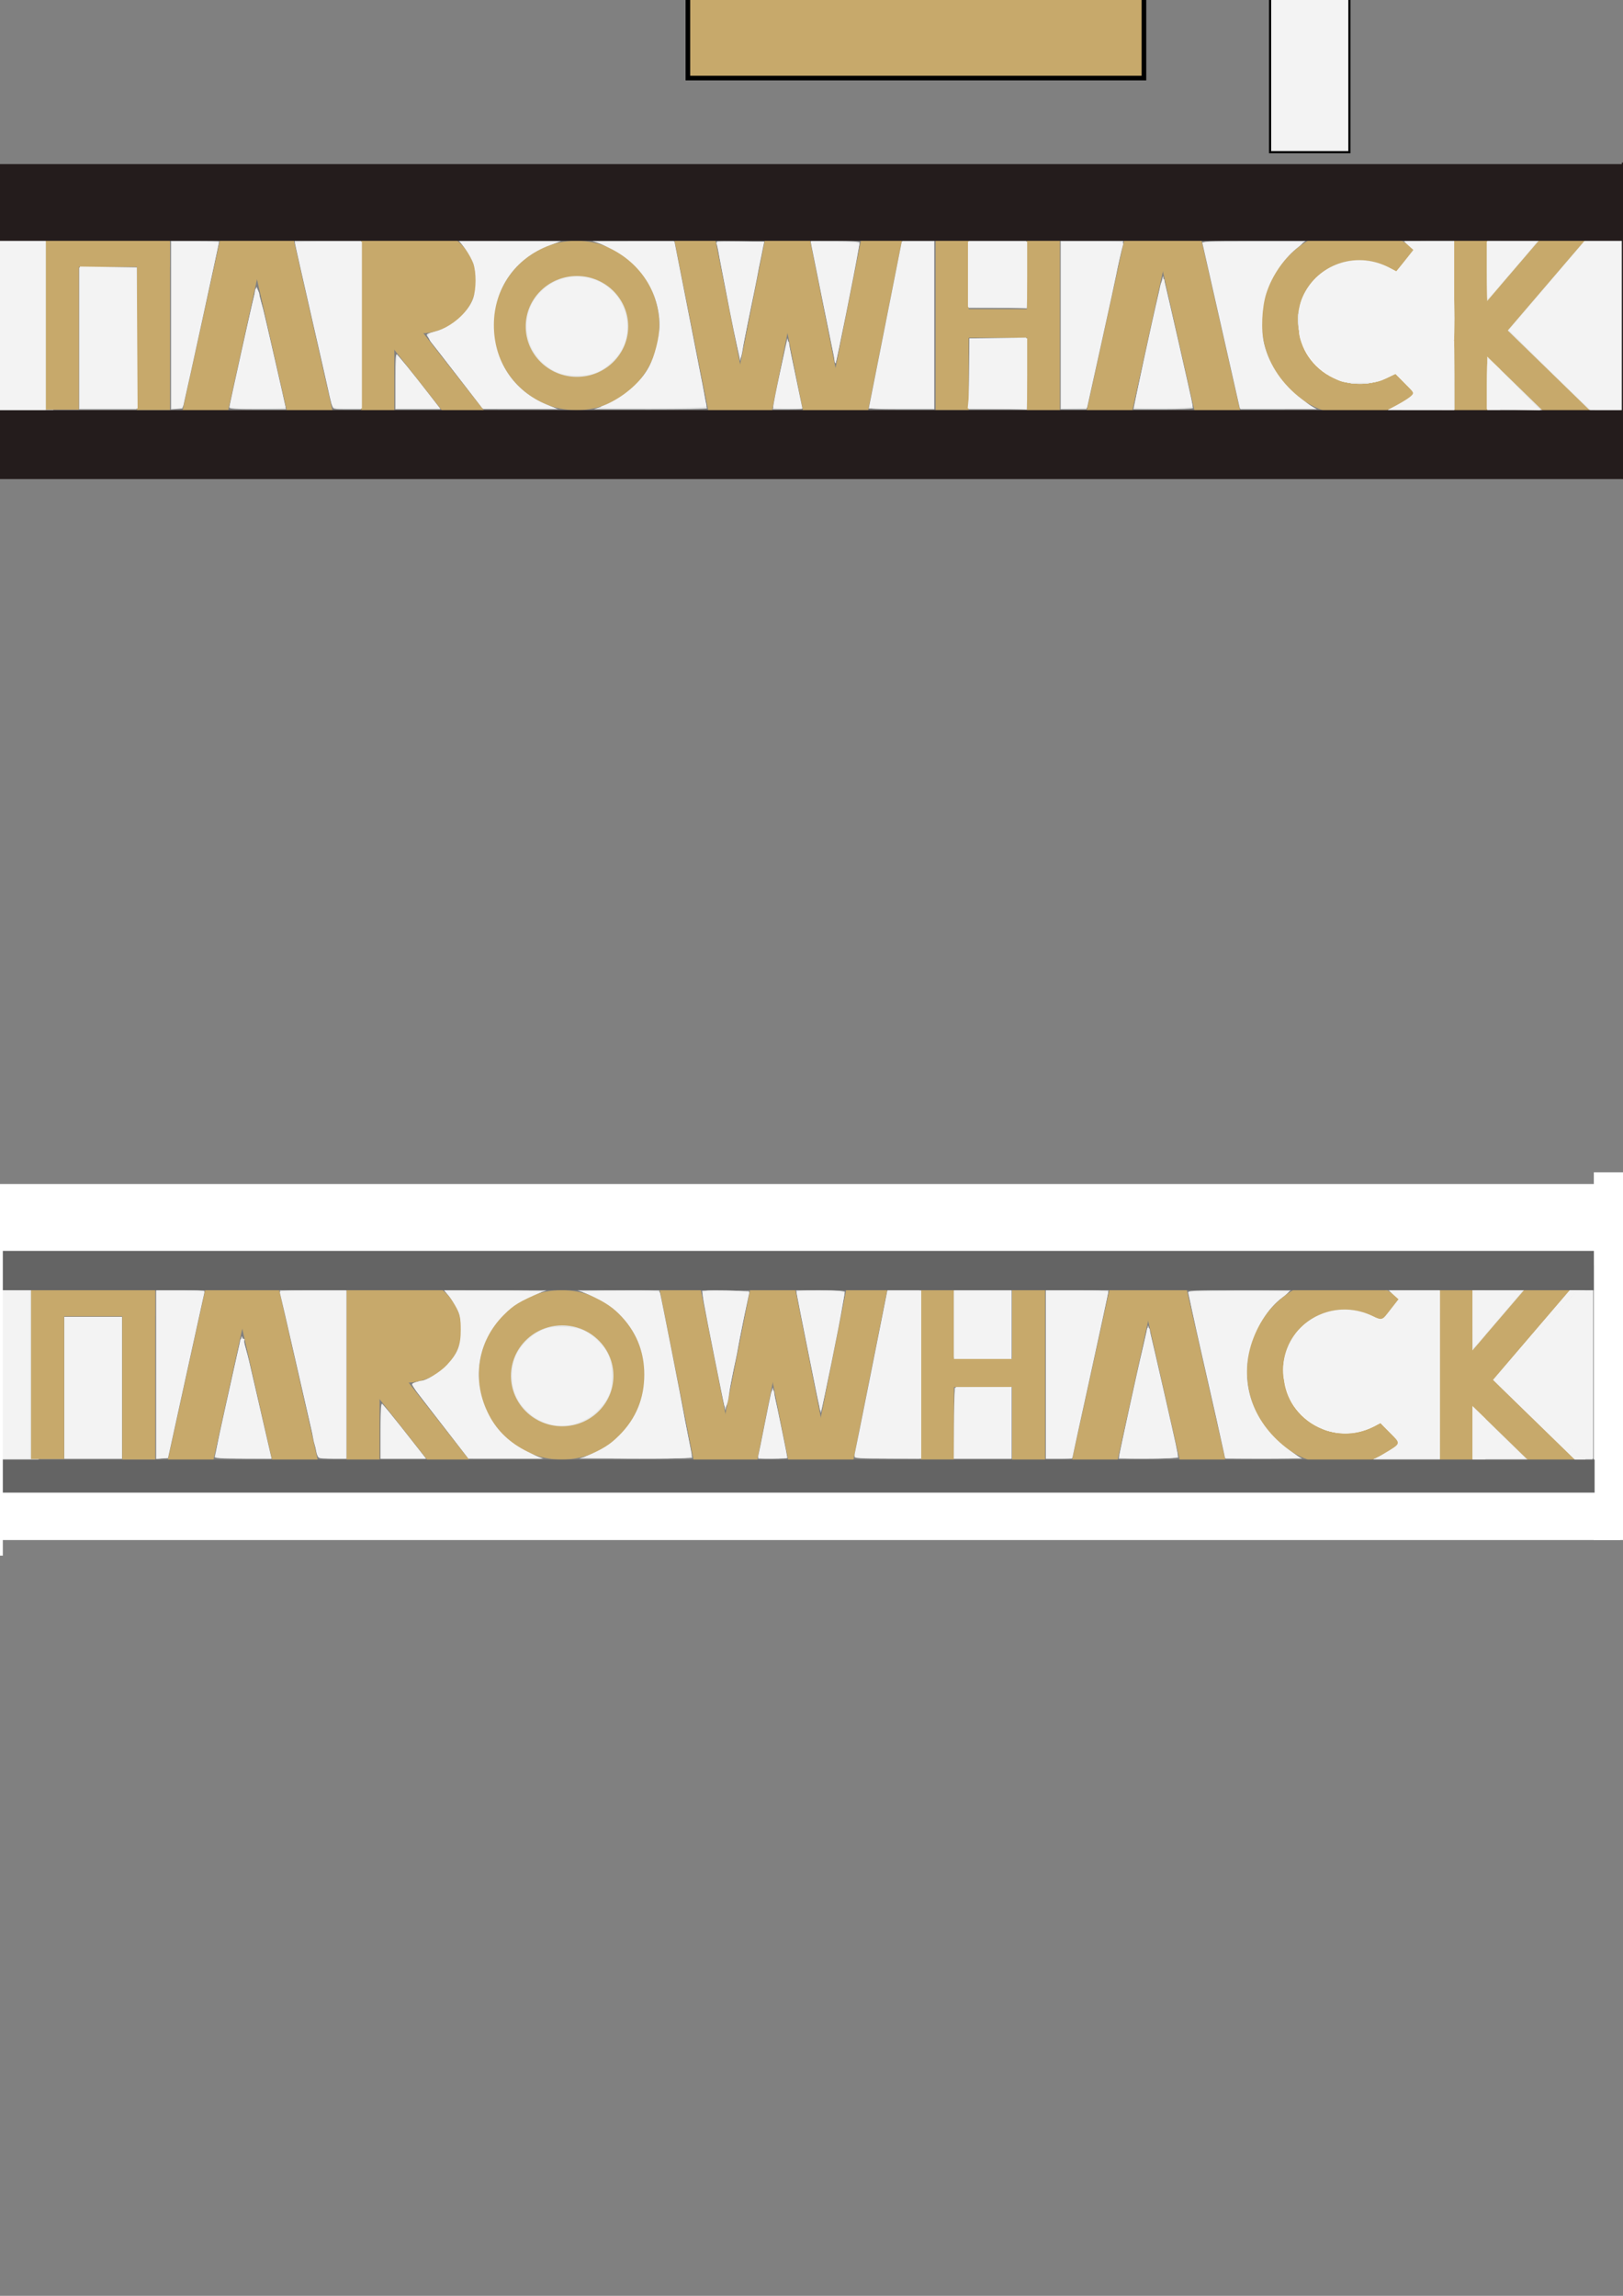 <?xml version="1.0" encoding="UTF-8" standalone="no"?>
<!-- Created with Inkscape (http://www.inkscape.org/) -->

<svg
   xmlns:dc="http://purl.org/dc/elements/1.1/"
   xmlns:cc="http://creativecommons.org/ns#"
   xmlns:rdf="http://www.w3.org/1999/02/22-rdf-syntax-ns#"
   xmlns:svg="http://www.w3.org/2000/svg"
   xmlns="http://www.w3.org/2000/svg"
   xmlns:sodipodi="http://sodipodi.sourceforge.net/DTD/sodipodi-0.dtd"
   xmlns:inkscape="http://www.inkscape.org/namespaces/inkscape"
   width="210mm"
   height="297mm"
   viewBox="0 0 744.094 1052.362"
   id="svg2"
   version="1.1"
   inkscape:version="0.91 r13725"
   sodipodi:docname="dessin.svg">
  <rect x="0" y="0" width="744.094" height="1052.362" fill="#808080" stroke="none"/>
  <defs
     id="defs4" />
  <sodipodi:namedview
     id="base"
     pagecolor="#ffffff"
     bordercolor="#666666"
     borderopacity="1.0"
     inkscape:pageopacity="0.0"
     inkscape:pageshadow="2"
     inkscape:zoom="0.7"
     inkscape:cx="51.06353"
     inkscape:cy="551.15713"
     inkscape:document-units="px"
     inkscape:current-layer="layer1"
     showgrid="false"
     inkscape:window-width="1855"
     inkscape:window-height="1056"
     inkscape:window-x="65"
     inkscape:window-y="24"
     inkscape:window-maximized="1" />
  <g
     inkscape:label="Calque 1"
     inkscape:groupmode="layer"
     id="layer1">
    <rect
       style="fill:#c7a96b;fill-opacity:1;fill-rule:evenodd;stroke:#000000;stroke-width:2.124px;stroke-linecap:butt;stroke-linejoin:miter;stroke-opacity:1"
       id="rect3340"
       width="209.079"
       height="44.473"
       x="315.377"
       y="-8.687" />
    <rect
       style="fill:#f3f3f3;fill-opacity:1;fill-rule:evenodd;stroke:#000000;stroke-width:1px;stroke-linecap:butt;stroke-linejoin:miter;stroke-opacity:1"
       id="rect3342"
       width="36.365"
       height="95.964"
       x="582.292"
       y="-26.218" />
    <path
       style="fill:#c7a96b;fill-opacity:1"
       d="m 62.781,150.316 0,-39.396 7.576,0 7.576,0 0,39.396 0,39.396 -7.576,0 -7.576,0 0,-39.396 z"
       id="path4157-0"
       inkscape:connector-curvature="0" />
    <path
       style="fill:#c7a96b;fill-opacity:1"
       d="m 26.352,115.829 0,-6.539 25.779,0 25.779,0 0,6.539 0,6.539 -25.779,0 -25.779,0 0,-6.539 z"
       id="path4157-1"
       inkscape:connector-curvature="0" />
    <rect
       style="fill:#ffffff;fill-opacity:1"
       id="rect4209"
       width="156.069"
       height="10.733"
       x="-6.732"
       y="188.038" />
    <path
       style="fill:#c7a96b;fill-opacity:1"
       d="m 92.913,146.249 10.067,-45.817 10.213,1.086 10.213,1.086 -10.067,45.817 -10.067,45.817 -10.213,-1.086 -10.213,-1.086 10.067,-45.817 z"
       id="path4157-2"
       inkscape:connector-curvature="0" />
    <path
       style="fill:#c7a96b;fill-opacity:1"
       d="m 123.366,152.446 10.38,45.747 10.205,-1.155 10.205,-1.156 -10.38,-45.747 -10.38,-45.747 -10.205,1.155 -10.205,1.156 10.38,45.747 z"
       id="path4157-2-3"
       inkscape:connector-curvature="0" />
    <path
       style="fill:#c7a96b;fill-opacity:1"
       d="m 165.626,150.789 0,-42.237 7.576,0 7.576,0 0,42.237 0,42.237 -7.576,0 -7.576,0 0,-42.237 z"
       id="path4157-4"
       inkscape:connector-curvature="0" />
    <ellipse
       style="fill:#c7a96b;fill-opacity:1"
       id="path4381"
       cx="192.647"
       cy="128.565"
       rx="25.759"
       ry="24.244" />
    <rect
       style="fill:#c7a96b;fill-opacity:1"
       id="rect4385"
       width="21.544"
       height="10.591"
       x="171.939"
       y="142.202" />
    <path
       style="fill:#c7a96b;fill-opacity:1"
       d="m 194.757,178.114 -17.71,-22.541 5.957,-4.681 5.957,-4.681 17.71,22.541 17.71,22.541 -5.957,4.681 -5.957,4.681 -17.71,-22.541 z"
       id="path4157-4-9"
       inkscape:connector-curvature="0" />
    <ellipse
       style="fill:#c7a96b;fill-opacity:1"
       id="path4407"
       cx="264.263"
       cy="149.193"
       rx="38.036"
       ry="38.839" />
    <path
       style="fill:#c7a96b;fill-opacity:1"
       d="m 317.302,150.886 -10.983,-55.213 8.938,-2.37 8.938,-2.37 10.983,55.213 10.983,55.213 -8.938,2.37 -8.938,2.37 -10.983,-55.213 z"
       id="path4157-02"
       inkscape:connector-curvature="0" />
    <path
       style="fill:#c7a96b;fill-opacity:1"
       d="m 359.926,158.21 10.983,-55.213 -8.938,-2.37 -8.938,-2.37 -10.983,55.213 -10.983,55.213 8.938,2.37 8.938,2.37 10.983,-55.213 z"
       id="path4157-02-0"
       inkscape:connector-curvature="0" />
    <path
       style="fill:#c7a96b;fill-opacity:1"
       d="m 361.749,156.19 -10.983,-55.213 8.938,-2.37 8.938,-2.37 10.983,55.213 10.983,55.213 -8.938,2.37 -8.938,2.37 -10.983,-55.213 z"
       id="path4157-02-1"
       inkscape:connector-curvature="0" />
    <path
       style="fill:#c7a96b;fill-opacity:1"
       d="m 404.878,153.664 10.983,-55.213 -8.938,-2.37 -8.938,-2.37 -10.983,55.213 -10.983,55.213 8.938,2.37 8.938,2.37 10.983,-55.213 z"
       id="path4157-02-9"
       inkscape:connector-curvature="0" />
    <path
       style="fill:#c7a96b;fill-opacity:1"
       d="m 428.962,145.084 0,-42.935 7.576,0 7.576,0 0,42.935 0,42.935 -7.576,0 -7.576,0 0,-42.935 z"
       id="path4157-6"
       inkscape:connector-curvature="0" />
    <path
       style="fill:#c7a96b;fill-opacity:1"
       d="m 470.752,147.921 0,-51.717 7.576,0 7.576,0 0,51.717 0,51.717 -7.576,0 -7.576,0 0,-51.717 z"
       id="path4157-0-2"
       inkscape:connector-curvature="0" />
    <path
       style="fill:#c7a96b;fill-opacity:1"
       d="m 431.78,148.263 0,-6.539 25.779,0 25.779,0 0,6.539 0,6.539 -25.779,0 -25.779,0 0,-6.539 z"
       id="path4157-1-7"
       inkscape:connector-curvature="0" />
    <path
       style="fill:#c7a96b;fill-opacity:1"
       d="m 508.238,142.674 10.067,-45.817 10.213,1.086 10.213,1.086 -10.067,45.817 -10.067,45.817 -10.213,-1.086 -10.213,-1.086 10.067,-45.817 z"
       id="path4157-2-31"
       inkscape:connector-curvature="0" />
    <path
       style="fill:#c7a96b;fill-opacity:1"
       d="m 538.691,148.872 10.38,45.747 10.205,-1.155 10.205,-1.156 -10.38,-45.747 -10.38,-45.747 -10.205,1.155 -10.205,1.156 10.38,45.747 z"
       id="path4157-2-3-1"
       inkscape:connector-curvature="0" />
    <ellipse
       style="fill:#e6e7e7;fill-opacity:1"
       id="path4407-9"
       cx="264.508"
       cy="149.633"
       rx="23.497"
       ry="23.125" />
    <ellipse
       style="fill:#c7a96b;fill-opacity:1"
       id="path4407-0"
       cx="621.133"
       cy="147.597"
       rx="42.679"
       ry="43.125" />
    <ellipse
       style="fill:#e6e7e7;fill-opacity:1"
       id="path4407-9-5"
       cx="623.214"
       cy="146.648"
       rx="28.14"
       ry="27.411" />
    <rect
       style="fill:#e6e7e7;fill-opacity:1"
       id="rect4555"
       width="19.521"
       height="42.795"
       x="331.43"
       y="554.811"
       transform="matrix(0.706,-0.708,0.708,0.706,0,0)" />
    <rect
       style="fill:#e6e7e7;fill-opacity:1"
       id="rect4555-7"
       width="19.226"
       height="42.118"
       x="-618.149"
       y="-471.931"
       transform="matrix(-0.614,-0.789,-0.616,0.787,0,0)" />
    <rect
       style="fill:#e6e7e7;fill-opacity:1"
       id="rect4555-7-7"
       width="29.18"
       height="63.981"
       x="-569.69"
       y="-389.86"
       transform="matrix(-0.725,-0.689,-0.727,0.687,0,0)" />
    <path
       style="fill:#ffffff;fill-opacity:1"
       d="m 648.386,180.072 -8.861,-9.016 -0.745,0.525 c -1.255,0.884 -4.187,2.25 -6.321,2.945 -10.325,3.363 -21.598,0.705 -29.124,-6.866 -3.56,-3.582 -5.897,-7.602 -7.174,-12.341 -0.591,-2.194 -0.665,-2.934 -0.665,-6.636 0,-3.695 0.075,-4.445 0.661,-6.618 2.61,-9.686 10.205,-17.165 20.139,-19.832 2.256,-0.606 2.898,-0.665 7.166,-0.665 4.275,0 4.908,0.059 7.182,0.669 2.585,0.694 6.819,2.584 8.762,3.911 l 1.118,0.764 1.049,-1.299 c 2.749,-3.407 7.976,-10.158 7.99,-10.322 0.009,-0.101 0.27,-0.45 0.58,-0.776 0.805,-0.844 3.222,-3.813 6.261,-7.69 1.443,-1.84 2.699,-3.346 2.792,-3.346 0.093,0 1.642,1.898 3.443,4.217 1.801,2.319 3.681,4.689 4.178,5.266 l 0.904,1.049 1.883,-1.631 c 1.036,-0.897 2.796,-2.524 3.911,-3.616 l 2.027,-1.986 5.069,4.716 c 6.92,6.438 15.952,15 16.033,15.199 0.036,0.09 -7.374,7.148 -16.468,15.686 -22.082,20.731 -21.346,20.035 -21.462,20.311 -0.056,0.133 2.774,3.031 6.288,6.44 l 6.391,6.197 -6.753,6.882 c -3.714,3.785 -6.897,6.882 -7.073,6.882 -0.176,0 -4.307,-4.057 -9.181,-9.016 z"
       id="path4630"
       inkscape:connector-curvature="0" />
    <rect
       style="fill:#ffffff;fill-opacity:1"
       id="rect4632"
       width="26.264"
       height="24.496"
       x="645.487"
       y="144.74" />
    <path
       style="fill:#ffffff;fill-opacity:1"
       d="m 595.352,145.005 c -0.09,-3.546 1.643,-8.934 4.117,-12.801 5.906,-9.233 17.43,-14.294 28.261,-12.412 3.948,0.686 8.118,2.228 10.655,3.941 l 1.837,1.24 3.56,-4.537 c 4.436,-5.654 7.231,-9.348 7.231,-9.556 0,-0.088 -2.049,-0.194 -4.554,-0.237 l -4.554,-0.077 4.298,-0.112 c 2.364,-0.061 4.879,0.013 5.59,0.167 l 1.292,0.278 -2.018,2.528 c -1.11,1.39 -3.907,4.956 -6.216,7.924 l -4.198,5.396 -2.945,-1.562 c -1.62,-0.859 -4.231,-2.01 -5.802,-2.558 -2.653,-0.925 -3.253,-0.996 -8.393,-0.994 -5.885,0.002 -7.428,0.29 -11.711,2.184 -8.432,3.729 -15.05,12.259 -16.155,20.824 l -0.255,1.972 -0.041,-1.607 z"
       id="path4656"
       inkscape:connector-curvature="0" />
    <rect
       style="fill:#ffffff;fill-opacity:1"
       id="rect4658"
       width="67.857"
       height="99.643"
       x="656.429"
       y="100.576" />
    <path
       style="fill:#c7a96b;fill-opacity:1"
       d="m 666.701,149.033 0,-42.935 7.576,0 7.576,0 0,42.935 0,42.935 -7.576,0 -7.576,0 0,-42.935 z"
       id="path4157-6-0"
       inkscape:connector-curvature="0" />
    <path
       style="fill:#e6e7e7;fill-opacity:1"
       d="m 36.234,155.099 0,-32.5 13.214,0 13.214,0 0,32.5 0,32.5 -13.214,0 -13.214,0 0,-32.5 z"
       id="path4687"
       inkscape:connector-curvature="0" />
    <path
       style="fill:#e6e7e7;fill-opacity:1"
       d="m 78.377,149.071 0,-38.615 11.071,0 c 6.089,0 11.06,0.08 11.047,0.179 -0.014,0.098 -3.813,17.375 -8.444,38.393 l -8.419,38.214 -2.628,0.222 -2.628,0.222 0,-38.615 z"
       id="path4689"
       inkscape:connector-curvature="0" />
    <path
       style="fill:#e6e7e7;fill-opacity:1"
       d="m 105.162,186.706 c 0.171,-0.491 2.895,-12.786 6.052,-27.321 3.157,-14.536 5.993,-27.027 6.301,-27.759 0.377,-0.895 2.378,6.698 6.117,23.214 3.056,13.499 5.987,26.392 6.514,28.651 l 0.958,4.107 -13.127,0 c -10.192,0 -13.058,-0.2 -12.816,-0.893 z"
       id="path4691"
       inkscape:connector-curvature="0" />
    <path
       style="fill:#e6e7e7;fill-opacity:1"
       d="m 152.187,185.635 c -0.277,-1.08 -4.243,-18.438 -8.813,-38.571 l -8.31,-36.607 15.228,0 15.228,0 0,38.571 0,38.571 -6.415,0 c -6.4,0 -6.416,-0.004 -6.918,-1.964 z"
       id="path4693"
       inkscape:connector-curvature="0" />
    <path
       style="fill:#e6e7e7;fill-opacity:1"
       d="m 181.234,174.589 c 0,-11.01 0.149,-12.849 0.972,-11.964 0.535,0.575 5.194,6.43 10.354,13.01 l 9.382,11.964 -10.354,0 -10.354,0 0,-13.01 z"
       id="path4695"
       inkscape:connector-curvature="0" />
    <path
       style="fill:#e6e7e7;fill-opacity:1"
       d="m 208.734,171.047 c -7.071,-9.056 -12.953,-16.868 -13.069,-17.36 -0.132,-0.555 0.909,-1.074 2.738,-1.366 7.611,-1.217 15.817,-7.975 18.581,-15.301 1.239,-3.285 1.475,-5.157 1.23,-9.777 -0.332,-6.251 -1.752,-9.851 -5.628,-14.266 l -2.212,-2.52 23.467,0.018 23.467,0.018 -4.643,1.589 c -12.157,4.16 -20.834,12.964 -24.66,25.018 -6.437,20.282 4.143,41.913 23.991,49.051 l 3.884,1.397 -17.143,-0.018 -17.143,-0.018 -12.857,-16.465 z"
       id="path4697"
       inkscape:connector-curvature="0" />
    <path
       style="fill:#e6e7e7;fill-opacity:1"
       d="m 277.025,185.903 c 12.055,-4.255 20.875,-14.195 24.227,-27.301 1.667,-6.518 1.759,-11.03 0.359,-17.636 -2.812,-13.272 -12.486,-24.29 -25.296,-28.812 l -4.723,-1.667 18.699,-0.015 18.699,-0.015 0.764,3.75 c 2.083,10.218 14.337,72.573 14.337,72.954 0,0.241 -11.652,0.432 -25.893,0.423 l -25.893,-0.015 4.719,-1.666 0,0 z"
       id="path4699"
       inkscape:connector-curvature="0" />
    <path
       style="fill:#e6e7e7;fill-opacity:1"
       d="m 333.858,138.231 c -3.005,-15.023 -5.352,-27.427 -5.215,-27.564 0.137,-0.137 5.047,-0.16 10.911,-0.051 l 10.662,0.198 -5.447,27.367 -5.447,27.367 -5.464,-27.315 z"
       id="path4701"
       inkscape:connector-curvature="0" />
    <path
       style="fill:#e6e7e7;fill-opacity:1"
       d="m 377.72,140.404 c -2.893,-14.521 -5.412,-27.199 -5.599,-28.175 l -0.339,-1.773 11.155,0 c 7.234,0 11.155,0.261 11.155,0.742 0,0.854 -10.762,55.258 -10.972,55.469 -0.077,0.077 -2.506,-11.741 -5.399,-26.262 z"
       id="path4703"
       inkscape:connector-curvature="0" />
    <path
       style="fill:#e6e7e7;fill-opacity:1"
       d="m 357.574,171.207 c 1.792,-9.015 3.35,-16.3 3.463,-16.187 0.172,0.172 6.626,31.688 6.626,32.355 0,0.123 -3.003,0.223 -6.674,0.223 l -6.674,0 3.258,-16.392 z"
       id="path4705"
       inkscape:connector-curvature="0" />
    <path
       style="fill:#e6e7e7;fill-opacity:1"
       d="m 398.547,186.706 c 0.177,-0.491 3.653,-17.848 7.724,-38.571 l 7.402,-37.679 7.352,0 7.352,0 0,38.571 0,38.571 -15.076,0 c -11.757,0 -15.005,-0.197 -14.754,-0.893 z"
       id="path4707"
       inkscape:connector-curvature="0" />
    <path
       style="fill:#e6e7e7;fill-opacity:1"
       d="m 444.256,171.349 0.192,-16.25 13.036,-0.195 13.036,-0.195 0,16.445 0,16.445 -13.228,0 -13.228,0 0.192,-16.25 z"
       id="path4709"
       inkscape:connector-curvature="0" />
    <path
       style="fill:#e6e7e7;fill-opacity:1"
       d="m 444.091,125.813 0,-15.357 13.214,0 13.214,0 0,15.357 0,15.357 -13.214,0 -13.214,0 0,-15.357 z"
       id="path4711"
       inkscape:connector-curvature="0" />
    <path
       style="fill:#e6e7e7;fill-opacity:1"
       d="m 486.234,149.028 0,-38.571 14.369,0 14.369,0 -0.32,1.607 c -0.176,0.884 -3.972,18.241 -8.434,38.571 l -8.114,36.964 -5.935,0 -5.935,0 0,-38.571 z"
       id="path4713"
       inkscape:connector-curvature="0" />
    <path
       style="fill:#e6e7e7;fill-opacity:1"
       d="m 519.951,185.992 c 1.153,-5.93 13.09,-59.681 13.225,-59.546 0.224,0.224 13.772,59.796 13.772,60.557 0,0.328 -6.145,0.596 -13.655,0.596 l -13.655,0 0.312,-1.607 z"
       id="path4715"
       inkscape:connector-curvature="0" />
    <path
       style="fill:#e6e7e7;fill-opacity:1"
       d="m 560.269,150.278 c -4.629,-20.527 -8.577,-37.884 -8.774,-38.571 -0.335,-1.173 1.11,-1.25 23.326,-1.25 l 23.684,0 -3.507,2.772 c -16.848,13.318 -21.55,36.963 -11.095,55.799 3.097,5.58 10.504,13.16 15.903,16.274 l 3.929,2.266 -17.524,0.016 -17.524,0.016 -8.416,-37.321 z"
       id="path4717"
       inkscape:connector-curvature="0" />
    <path
       style="fill:#e6e7e7;fill-opacity:1"
       d="m 641.948,185.415 c 2.161,-1.187 4.653,-2.877 5.538,-3.756 l 1.609,-1.598 -4.603,-4.562 -4.603,-4.562 -4.506,2.081 c -4.071,1.88 -5.23,2.081 -12.006,2.081 -6.642,0 -7.967,-0.219 -11.584,-1.914 -5.76,-2.7 -10.853,-7.716 -13.531,-13.327 -4.068,-8.525 -3.579,-19.674 1.197,-27.259 2.417,-3.838 7.875,-8.5 12.35,-10.549 7.45,-3.411 18.56,-2.841 25.716,1.318 1.299,0.755 2.491,1.373 2.648,1.373 0.157,0 2.125,-2.305 4.372,-5.121 l 4.086,-5.121 -2.383,-1.989 -2.383,-1.989 11.184,-0.023 11.184,-0.023 0,38.562 0,38.562 -14.107,-0.013 -14.107,-0.013 3.929,-2.158 z"
       id="path4719"
       inkscape:connector-curvature="0" />
    <path
       style="fill:#e6e7e7;fill-opacity:1"
       d="m 681.948,123.829 0,-13.373 11.553,0 11.553,0 -1.432,1.607 c -0.788,0.884 -5.394,6.268 -10.237,11.964 -4.842,5.696 -9.397,10.991 -10.121,11.766 -1.282,1.372 -1.317,1.063 -1.317,-11.964 z"
       id="path4721"
       inkscape:connector-curvature="0" />
    <path
       style="fill:#e6e7e7;fill-opacity:1"
       d="m 681.948,175.643 0,-11.956 11.786,11.769 c 6.482,6.473 11.786,11.853 11.786,11.956 0,0.103 -5.304,0.187 -11.786,0.187 l -11.786,0 0,-11.956 z"
       id="path4723"
       inkscape:connector-curvature="0" />
    <path
       style="fill:#e6e7e7;fill-opacity:1"
       d="m 636.252,187.967 c 0.01,-0.01 0.33,-0.143 0.711,-0.296 3.597,-1.45 7.132,-3.486 10.172,-5.859 0.279,-0.218 0.515,-0.387 0.525,-0.377 0.01,0.01 -0.138,0.168 -0.328,0.35 -0.785,0.75 -2.859,2.176 -4.751,3.267 -0.237,0.137 -1.352,0.755 -2.478,1.373 -1.125,0.618 -2.055,1.132 -2.065,1.141 -0.01,0.01 6.333,0.017 14.096,0.017 l 14.115,0 0,-25.58 0,-25.58 0.223,0 0.223,0 0,9.592 0,9.592 -0.179,0.203 c -0.098,0.112 -0.179,0.222 -0.179,0.244 0,0.023 0.08,0.106 0.179,0.185 l 0.179,0.144 0,15.801 0,15.801 -15.231,0 c -8.377,0 -15.222,-0.008 -15.212,-0.018 z"
       id="path4725"
       inkscape:connector-curvature="0" />
    <path
       style="fill:#e6e7e7;fill-opacity:1"
       d="m 621.8,175.824 c -2.402,-0.114 -4.564,-0.501 -6.99,-1.254 -1.51,-0.468 -1.556,-0.63 -0.055,-0.195 2.026,0.587 2.817,0.645 8.749,0.645 7.274,-3.7e-4 7.668,-0.071 12.357,-2.206 1.241,-0.565 2.286,-0.996 2.324,-0.959 0.038,0.038 -0.807,0.493 -1.877,1.011 -4.739,2.297 -9.206,3.208 -14.509,2.957 z"
       id="path4727"
       inkscape:connector-curvature="0" />
    <path
       style="fill:#e6e7e7;fill-opacity:1"
       d="m 636.458,187.912 c 0.029,-0.028 0.734,-0.343 1.568,-0.7 3.591,-1.536 8.807,-4.82 10.573,-6.656 l 0.471,-0.49 -4.592,-4.591 -4.592,-4.591 -0.551,0.3 c -0.303,0.165 -0.586,0.348 -0.629,0.406 -0.043,0.058 -0.114,0.1 -0.158,0.092 -0.045,-0.007 -0.228,0.024 -0.408,0.069 -0.21,0.053 -0.273,0.115 -0.177,0.175 0.091,0.056 -0.314,0.322 -1.03,0.674 -1.876,0.924 -3.516,1.63 -3.516,1.514 0,-0.04 -0.085,-0.001 -0.189,0.085 -0.104,0.086 -0.189,0.115 -0.189,0.063 0,-0.052 -0.074,-0.032 -0.165,0.043 -0.266,0.221 -3.462,1.06 -4.633,1.217 -3.733,0.499 -6.462,0.498 -9.66,-0.006 -1.56,-0.246 -4.782,-1.139 -4.684,-1.298 0.031,-0.05 -0.561,-0.363 -1.315,-0.696 -3.135,-1.385 -5.868,-3.227 -8.403,-5.664 -4.839,-4.652 -7.636,-10.258 -8.444,-16.925 -0.157,-1.293 -0.175,-1.352 -0.201,-0.662 l -0.029,0.758 -0.109,-0.568 c -0.173,-0.9 -0.27,-5.403 -0.138,-6.377 l 0.121,-0.884 0.035,1.452 c 0.019,0.799 0.056,1.282 0.081,1.073 0.025,-0.208 0.134,-1.117 0.241,-2.02 0.383,-3.225 1.175,-6.046 2.445,-8.713 1.277,-2.681 2.432,-4.243 4.951,-6.696 1.909,-1.859 3.039,-2.784 5.128,-4.193 4.381,-2.957 8.906,-4.245 14.867,-4.235 5.118,0.009 9.672,1.049 13.642,3.117 0.992,0.517 1.832,0.911 1.867,0.876 0.035,-0.035 0.366,0.14 0.735,0.389 0.369,0.249 0.736,0.452 0.815,0.452 0.079,0 0.634,-0.619 1.233,-1.376 0.6,-0.757 1.179,-1.41 1.287,-1.451 0.108,-0.042 0.165,-0.127 0.127,-0.189 -0.038,-0.062 0.073,-0.207 0.249,-0.322 0.175,-0.115 0.285,-0.263 0.244,-0.329 -0.041,-0.066 -0.013,-0.121 0.061,-0.121 0.075,0 1.271,-1.426 2.659,-3.169 2.223,-2.792 2.791,-3.578 2.421,-3.349 -0.056,0.035 -0.265,-0.133 -0.464,-0.371 -0.199,-0.239 -0.437,-0.434 -0.53,-0.434 -0.092,0 -0.167,-0.049 -0.167,-0.109 0,-0.06 -0.74,-0.722 -1.644,-1.471 -0.904,-0.749 -1.626,-1.379 -1.605,-1.401 0.021,-0.021 5.022,-0.077 11.114,-0.124 l 11.075,-0.085 0,13.022 c 0,12.938 0.002,13.022 0.253,13.022 0.25,0 0.253,0.084 0.253,9.505 0,8.508 -0.021,9.535 -0.202,9.794 -0.185,0.264 -0.185,0.307 0,0.512 0.183,0.202 0.202,1.714 0.202,15.965 l 0,15.742 -15.173,0 c -8.345,0 -15.15,-0.023 -15.121,-0.052 z"
       id="path4729"
       inkscape:connector-curvature="0" />
    <path
       style="fill:#e6e7e7;fill-opacity:1"
       d="m 637.141,187.61 c 1.801,-0.785 5.047,-2.48 6.529,-3.41 1.83,-1.148 4.233,-2.926 4.928,-3.646 l 0.471,-0.488 -4.599,-4.598 -4.599,-4.598 -0.647,0.402 c -0.356,0.221 -0.729,0.402 -0.829,0.402 -0.1,0 -0.281,0.118 -0.402,0.263 -0.411,0.492 -3.528,1.915 -5.77,2.633 -1.471,0.471 -3.555,0.931 -5.246,1.158 -1.762,0.236 -5.678,0.204 -7.507,-0.062 -1.716,-0.25 -4.724,-0.989 -5.342,-1.313 -0.228,-0.119 -1.336,-0.68 -2.463,-1.246 -3.406,-1.71 -5.82,-3.478 -8.374,-6.131 -4.141,-4.303 -6.585,-9.321 -7.493,-15.388 -0.174,-1.162 -0.242,-1.421 -0.264,-1.001 l -0.029,0.568 -0.108,-0.568 c -0.179,-0.947 -0.282,-4.906 -0.163,-6.25 l 0.112,-1.263 0.063,1.263 0.063,1.263 0.22,-1.748 c 0.446,-3.547 1.224,-6.257 2.616,-9.111 1.108,-2.274 2.081,-3.63 4.092,-5.706 3.401,-3.511 7.175,-6.154 10.778,-7.545 3.281,-1.267 7.81,-1.868 11.933,-1.584 4.449,0.307 7.566,1.099 11.168,2.839 1.054,0.509 1.944,0.897 1.979,0.862 0.035,-0.035 0.407,0.17 0.828,0.456 0.965,0.656 1.125,0.715 1.313,0.486 0.084,-0.102 0.826,-1.033 1.651,-2.068 0.824,-1.035 1.677,-2.037 1.894,-2.226 0.217,-0.189 0.364,-0.345 0.327,-0.347 -0.038,-0.002 0.175,-0.273 0.473,-0.603 0.298,-0.33 1.271,-1.531 2.162,-2.669 l 1.621,-2.069 -0.436,-0.393 c -0.24,-0.216 -0.574,-0.521 -0.742,-0.678 -0.168,-0.156 -0.36,-0.284 -0.426,-0.284 -0.066,0 -0.121,-0.052 -0.121,-0.116 0,-0.064 -0.637,-0.646 -1.414,-1.294 l -1.414,-1.179 4.035,-0.078 c 2.219,-0.043 7.231,-0.085 11.137,-0.095 l 7.103,-0.017 0,12.611 c 0,6.936 0.035,12.789 0.079,13.006 0.043,0.217 0.157,0.395 0.253,0.395 0.146,0 0.174,1.524 0.174,9.505 0,8.508 -0.021,9.535 -0.202,9.794 -0.185,0.264 -0.185,0.307 0,0.512 0.183,0.202 0.202,1.714 0.202,15.965 l 0,15.742 -15.184,-0.012 -15.184,-0.012 0.758,-0.33 0,0 z"
       id="path4731"
       inkscape:connector-curvature="0" />
    <path
       style="fill:#e6e7e7;fill-opacity:1"
       d="m 636.826,187.741 c 4.053,-1.89 5.736,-2.793 7.892,-4.237 1.483,-0.993 3.006,-2.147 3.764,-2.853 l 0.607,-0.565 -4.572,-4.574 c -3.264,-3.265 -4.63,-4.552 -4.774,-4.499 -0.111,0.041 -0.413,0.206 -0.672,0.367 -0.259,0.161 -0.549,0.293 -0.643,0.293 -0.095,0 -0.281,0.123 -0.413,0.273 -0.388,0.44 -3.436,1.84 -5.45,2.503 -5.362,1.766 -10.784,1.956 -16.288,0.569 -1.433,-0.361 -2.025,-0.594 -3.861,-1.523 -3.872,-1.958 -5.767,-3.249 -8.181,-5.575 -4.715,-4.542 -7.261,-9.417 -8.432,-16.146 -0.132,-0.758 -0.252,-1.207 -0.267,-0.999 -0.026,0.355 -0.035,0.347 -0.141,-0.126 -0.169,-0.756 -0.272,-5.949 -0.134,-6.819 l 0.119,-0.758 0.015,1.126 c 0.008,0.619 0.038,1.102 0.067,1.073 0.028,-0.029 0.118,-0.621 0.2,-1.315 0.387,-3.292 1.242,-6.344 2.52,-8.99 1.352,-2.799 2.396,-4.193 5.14,-6.861 3.363,-3.269 6.995,-5.643 10.501,-6.864 3.215,-1.119 7.638,-1.641 11.45,-1.351 4.316,0.329 7.634,1.175 10.962,2.796 0.685,0.334 1.325,0.576 1.423,0.539 0.097,-0.037 0.208,0.014 0.246,0.114 0.038,0.1 0.138,0.182 0.222,0.182 0.084,3.8e-4 0.569,0.268 1.079,0.596 0.788,0.506 0.957,0.57 1.127,0.431 0.111,-0.09 0.992,-1.158 1.959,-2.374 0.967,-1.215 1.895,-2.314 2.061,-2.442 0.167,-0.128 0.271,-0.284 0.231,-0.348 -0.04,-0.064 0.018,-0.151 0.127,-0.193 0.153,-0.059 2.066,-2.389 3.653,-4.45 0.1,-0.13 0.01,-0.282 -0.375,-0.631 -1.113,-1.009 -1.508,-1.332 -1.598,-1.307 -0.052,0.014 -0.095,-0.027 -0.095,-0.092 0,-0.065 -0.524,-0.562 -1.164,-1.105 l -1.164,-0.987 2.521,-0.066 c 1.387,-0.036 6.397,-0.079 11.134,-0.096 l 8.612,-0.031 0.037,12.891 c 0.035,12.107 0.051,12.901 0.258,13.053 0.207,0.151 0.221,0.756 0.221,9.592 0,8.061 -0.027,9.483 -0.186,9.791 -0.164,0.317 -0.164,0.378 0,0.514 0.162,0.135 0.186,2.186 0.186,15.923 l 0,15.768 -15.184,-0.008 c -14.142,-0.008 -15.154,-0.022 -14.742,-0.214 z"
       id="path4733"
       inkscape:connector-curvature="0" />
    <path
       style="fill:#e6e7e7;fill-opacity:1"
       d="m 636.458,187.911 c 0.029,-0.029 0.809,-0.396 1.734,-0.817 2.302,-1.046 4.426,-2.225 6.526,-3.621 1.794,-1.193 3.907,-2.842 4.155,-3.244 0.116,-0.188 -0.242,-0.6 -2.451,-2.818 -1.423,-1.429 -3.488,-3.458 -4.589,-4.509 l -2.001,-1.912 -0.714,0.373 c -0.393,0.205 -0.733,0.416 -0.756,0.469 -0.023,0.052 -0.094,0.063 -0.158,0.024 -0.064,-0.039 -0.115,-0.017 -0.115,0.051 0,0.135 -1.998,1.187 -3.283,1.728 -3.723,1.57 -7.176,2.255 -11.364,2.255 -2.959,0 -4.516,-0.19 -7.194,-0.878 -1.453,-0.373 -2.052,-0.614 -4.104,-1.647 -3.938,-1.985 -6.02,-3.479 -8.72,-6.258 -4.263,-4.388 -6.624,-9.138 -7.638,-15.369 -0.087,-0.537 -0.193,-0.865 -0.248,-0.775 -0.163,0.264 -0.246,-0.669 -0.326,-3.66 -0.044,-1.642 -0.024,-3.134 0.046,-3.536 l 0.122,-0.694 0.031,1.01 0.031,1.01 0.176,-1.136 c 0.623,-4.014 1.325,-6.448 2.642,-9.154 1.244,-2.556 2.069,-3.668 4.595,-6.192 5.351,-5.349 9.932,-7.749 16.42,-8.603 1.768,-0.233 6.166,-0.197 8.081,0.066 3.204,0.44 5.657,1.134 8.397,2.378 0.764,0.347 1.506,0.648 1.65,0.669 0.143,0.021 0.821,0.382 1.506,0.803 0.685,0.421 1.297,0.733 1.36,0.694 0.063,-0.039 1.14,-1.358 2.392,-2.93 1.252,-1.572 2.397,-2.954 2.546,-3.072 0.148,-0.118 0.27,-0.267 0.27,-0.333 0,-0.066 0.127,-0.225 0.281,-0.354 0.155,-0.129 0.816,-0.917 1.47,-1.75 0.889,-1.133 1.162,-1.566 1.082,-1.717 -0.059,-0.111 -0.52,-0.537 -1.025,-0.947 -0.505,-0.41 -1.033,-0.864 -1.174,-1.009 -0.141,-0.145 -0.678,-0.628 -1.193,-1.073 l -0.937,-0.809 2.263,-0.079 c 1.245,-0.043 6.255,-0.086 11.133,-0.095 l 8.87,-0.016 0,9.26 c 0,11.492 0.1,16.454 0.336,16.691 0.234,0.234 0.251,18.809 0.018,19.32 -0.117,0.257 -0.117,0.385 0,0.572 0.115,0.184 0.151,3.996 0.151,15.964 l 0,15.722 -15.173,0 c -8.345,0 -15.15,-0.024 -15.121,-0.052 z"
       id="path4735"
       inkscape:connector-curvature="0" />
    <path
       style="fill:#e6e7e7;fill-opacity:1"
       d="m 636.952,187.677 c 4.046,-1.932 5.609,-2.778 7.702,-4.171 2.54,-1.69 4.167,-3.024 4.168,-3.417 5.1e-4,-0.186 -1.309,-1.563 -4.262,-4.479 -2.344,-2.316 -4.39,-4.297 -4.547,-4.403 -0.269,-0.182 -0.35,-0.154 -1.452,0.502 -3.449,2.052 -7.057,3.356 -10.953,3.958 -2,0.309 -6.321,0.312 -8.291,0.005 -1.758,-0.274 -4.111,-0.863 -5.136,-1.285 -0.428,-0.176 -0.835,-0.333 -0.905,-0.348 -0.07,-0.015 -0.155,-0.059 -0.189,-0.098 -0.035,-0.039 -0.802,-0.457 -1.705,-0.928 -3.267,-1.706 -5.566,-3.419 -8.084,-6.022 -3.948,-4.082 -6.245,-8.542 -7.337,-14.247 -0.186,-0.972 -0.38,-1.741 -0.431,-1.709 -0.051,0.032 -0.127,-0.127 -0.169,-0.352 -0.145,-0.78 -0.24,-5.591 -0.13,-6.596 l 0.11,-1.01 0.066,0.884 0.066,0.884 0.17,-1.136 c 0.75,-5.017 2.274,-9.108 4.534,-12.175 0.898,-1.218 3.508,-3.892 5.144,-5.269 1.424,-1.2 3.7,-2.778 5.114,-3.547 6.943,-3.777 17.519,-3.895 25.338,-0.282 0.595,0.275 1.131,0.468 1.193,0.43 0.061,-0.038 0.112,-0.006 0.112,0.072 0,0.078 0.048,0.112 0.107,0.075 0.059,-0.036 0.718,0.301 1.465,0.75 0.747,0.449 1.433,0.816 1.523,0.816 0.09,0 1.4,-1.548 2.911,-3.441 1.511,-1.892 2.909,-3.573 3.107,-3.735 0.198,-0.162 0.327,-0.346 0.288,-0.41 -0.04,-0.064 -0.015,-0.116 0.056,-0.116 0.169,0 1.658,-1.914 1.583,-2.035 -0.032,-0.052 -2.5e-4,-0.13 0.07,-0.173 0.245,-0.152 0.122,-0.298 -1.065,-1.262 -0.656,-0.533 -1.438,-1.209 -1.736,-1.5 -0.298,-0.292 -0.734,-0.687 -0.969,-0.878 -0.234,-0.191 -0.386,-0.388 -0.338,-0.437 0.049,-0.049 5.056,-0.11 11.128,-0.135 l 11.039,-0.047 0.011,8.569 c 0.015,11.284 0.129,17.157 0.337,17.364 0.223,0.223 0.229,18.877 0.006,19.366 -0.117,0.257 -0.117,0.385 0,0.572 0.115,0.184 0.151,3.996 0.151,15.964 l 0,15.722 -15.184,-0.008 -15.184,-0.008 0.568,-0.271 0,-1e-5 z"
       id="path4737"
       inkscape:connector-curvature="0" />
    <path
       style="fill:#e6e7e7;fill-opacity:1"
       d="m 637.331,187.474 c 3.987,-1.795 7.476,-3.874 10.251,-6.107 1.162,-0.935 1.307,-1.124 1.122,-1.463 -0.064,-0.117 -2.073,-2.159 -4.464,-4.539 -3.501,-3.484 -4.395,-4.311 -4.587,-4.241 -0.131,0.047 -0.639,0.327 -1.129,0.621 -7.226,4.334 -16.046,5.384 -23.814,2.833 -0.848,-0.279 -1.631,-0.585 -1.74,-0.681 -0.109,-0.096 -0.624,-0.386 -1.145,-0.645 -3.051,-1.518 -5.386,-3.17 -7.747,-5.481 -4.602,-4.505 -6.981,-8.975 -8.238,-15.478 -0.121,-0.625 -0.271,-1.17 -0.333,-1.212 -0.285,-0.19 -0.482,-5.909 -0.255,-7.388 l 0.095,-0.617 0.063,0.758 0.063,0.758 0.229,-1.389 c 0.867,-5.258 2.575,-9.442 5.063,-12.407 1.118,-1.332 3.426,-3.621 4.81,-4.771 1.262,-1.048 4.089,-2.951 5.263,-3.542 6.925,-3.487 16.681,-3.606 24.391,-0.296 0.615,0.264 1.206,0.446 1.315,0.404 0.141,-0.054 0.168,-0.028 0.094,0.091 -0.066,0.107 -0.054,0.137 0.033,0.083 0.075,-0.046 0.828,0.318 1.673,0.81 0.845,0.492 1.616,0.925 1.714,0.962 0.212,0.082 0.065,0.25 3.227,-3.684 1.395,-1.736 2.658,-3.263 2.806,-3.392 0.148,-0.129 0.269,-0.289 0.269,-0.354 0,-0.066 0.142,-0.228 0.316,-0.362 0.174,-0.133 0.265,-0.244 0.204,-0.245 -0.061,-0.002 0.041,-0.123 0.228,-0.27 0.187,-0.147 0.308,-0.298 0.27,-0.336 -0.038,-0.038 0.045,-0.149 0.185,-0.247 0.14,-0.098 0.225,-0.225 0.189,-0.282 -0.035,-0.057 0.024,-0.138 0.132,-0.18 0.108,-0.042 0.165,-0.126 0.127,-0.188 -0.038,-0.062 0.015,-0.183 0.118,-0.269 0.103,-0.086 0.188,-0.197 0.188,-0.246 0,-0.05 -0.515,-0.511 -1.145,-1.026 -0.63,-0.515 -1.355,-1.135 -1.611,-1.378 -0.256,-0.243 -0.712,-0.659 -1.013,-0.925 -0.301,-0.266 -0.509,-0.522 -0.462,-0.568 0.047,-0.047 5.043,-0.104 11.102,-0.128 l 11.017,-0.043 0.094,11.912 c 0.055,6.973 0.149,12.357 0.228,12.986 0.101,0.817 0.218,18.081 0.139,20.582 -0.005,0.174 0.012,7.461 0.039,16.194 l 0.049,15.878 -15.248,-0.003 -15.248,-0.003 1.073,-0.483 z"
       id="path4739"
       inkscape:connector-curvature="0" />
    <path
       style="fill:#e6e7e7;fill-opacity:1"
       d="m 666.608,136.373 c -0.033,-0.062 -0.083,-0.911 -0.13,-2.2 -0.1,-2.773 -0.221,-13.946 -0.221,-20.432 l -1.3e-4,-3.322 0.221,0 0.221,0 0,13.006 c 0,8.333 -0.011,13.006 -0.03,13.006 -0.017,0 -0.044,-0.026 -0.061,-0.057 z"
       id="path4741"
       inkscape:connector-curvature="0" />
    <path
       style="fill:#e6e7e7;fill-opacity:1"
       d="m 681.852,124.157 0,-13.739 11.759,0 c 6.467,0 11.759,0.007 11.759,0.015 0,0.016 -23.318,27.255 -23.442,27.385 l -0.075,0.078 0,-13.739 z m 0.934,12.088 c 0.175,-0.128 0.635,-0.613 1.278,-1.346 1.569,-1.79 4.786,-5.541 9.342,-10.891 7.675,-9.013 10.56,-12.37 11.58,-13.471 l 0.08,-0.087 -11.56,0 -11.56,0 5.9e-4,9.699 c 7.7e-4,12.583 0.031,14.451 0.255,15.567 0.119,0.594 0.287,0.746 0.584,0.529 z"
       id="path4743"
       inkscape:connector-curvature="0" />
    <rect
       style="fill:#e6e7e7;fill-opacity:1"
       id="rect4745"
       width="45.893"
       height="89.821"
       x="-21.429"
       y="107.541" />
    <path
       style="fill:#c7a96b;fill-opacity:1"
       d="m 20.991,148.573 0,-39.207 7.576,0 7.576,0 0,39.207 0,39.207 -7.576,0 -7.576,0 0,-39.207 z"
       id="path4157"
       inkscape:connector-curvature="0" />
    <rect
       style="fill:#e6e7e7;fill-opacity:1"
       id="rect4745-7"
       width="71.25"
       height="89.821"
       x="687.768"
       y="103.523" />
    <path
       style="fill:#c7a96b;fill-opacity:1"
       d="m 695.614,121.857 29.289,-34.201 6.189,5.039 6.189,5.039 -29.289,34.201 -29.289,34.201 -6.189,-5.039 -6.189,-5.039 29.289,-34.201 z"
       id="path4157-6-6"
       inkscape:connector-curvature="0" />
    <path
       style="fill:#c7a96b;fill-opacity:1"
       d="m 707.847,188.792 -30.764,-29.95 5.285,-5.428 5.285,-5.428 30.764,29.95 30.764,29.95 -5.285,5.428 -5.285,5.428 -30.764,-29.95 z"
       id="path4157-6-4"
       inkscape:connector-curvature="0" />
    <rect
       style="fill:#241c1c;fill-opacity:1"
       id="rect4325"
       width="805.357"
       height="35.179"
       x="-37.857"
       y="75.219" />
    <rect
       style="fill:#241c1c;fill-opacity:1"
       id="rect4325-5"
       width="807.903"
       height="31.607"
       x="-40.067"
       y="187.987" />
    <rect
       style="fill:#241c1c;fill-opacity:1"
       id="rect4762"
       width="29.286"
       height="136.425"
       x="-40"
       y="75.223" />
    <rect
       style="fill:#241c1c;fill-opacity:1"
       id="rect4764"
       width="34.286"
       height="145"
       x="743.571"
       y="74.505" />
    <path
       style="fill:#c7a96b;fill-opacity:1"
       d="m 56.029,631.343 0,-39.396 7.576,0 7.576,0 0,39.396 0,39.396 -7.576,0 -7.576,0 0,-39.396 z"
       id="path4157-0-9"
       inkscape:connector-curvature="0" />
    <path
       style="fill:#c7a96b;fill-opacity:1"
       d="m 19.6,596.856 0,-6.539 25.779,0 25.779,0 0,6.539 0,6.539 -25.779,0 -25.779,0 0,-6.539 z"
       id="path4157-1-8"
       inkscape:connector-curvature="0" />
    <rect
       style="fill:#ffffff;fill-opacity:1"
       id="rect4209-8"
       width="156.069"
       height="10.733"
       x="-13.484"
       y="669.065" />
    <path
       style="fill:#c7a96b;fill-opacity:1"
       d="m 86.161,627.276 10.067,-45.817 10.213,1.086 10.213,1.086 -10.067,45.817 -10.067,45.817 -10.213,-1.086 -10.213,-1.086 10.067,-45.817 z"
       id="path4157-2-5"
       inkscape:connector-curvature="0" />
    <path
       style="fill:#c7a96b;fill-opacity:1"
       d="m 116.614,633.473 10.38,45.747 10.205,-1.155 10.205,-1.156 -10.38,-45.747 -10.38,-45.747 -10.205,1.155 -10.205,1.156 10.38,45.747 z"
       id="path4157-2-3-8"
       inkscape:connector-curvature="0" />
    <path
       style="fill:#c7a96b;fill-opacity:1"
       d="m 158.874,631.816 0,-42.237 7.576,0 7.576,0 0,42.237 0,42.237 -7.576,0 -7.576,0 0,-42.237 z"
       id="path4157-4-4"
       inkscape:connector-curvature="0" />
    <ellipse
       style="fill:#c7a96b;fill-opacity:1"
       id="path4381-3"
       cx="185.895"
       cy="609.592"
       rx="25.759"
       ry="24.244" />
    <rect
       style="fill:#c7a96b;fill-opacity:1"
       id="rect4385-7"
       width="21.544"
       height="10.591"
       x="165.187"
       y="623.229" />
    <path
       style="fill:#c7a96b;fill-opacity:1"
       d="m 188.005,659.141 -17.71,-22.541 5.957,-4.681 5.957,-4.681 17.71,22.541 17.71,22.541 -5.957,4.681 -5.957,4.681 -17.71,-22.541 z"
       id="path4157-4-9-1"
       inkscape:connector-curvature="0" />
    <ellipse
       style="fill:#c7a96b;fill-opacity:1"
       id="path4407-3"
       cx="257.511"
       cy="630.219"
       rx="38.036"
       ry="38.839" />
    <path
       style="fill:#c7a96b;fill-opacity:1"
       d="m 310.55,631.913 -10.983,-55.213 8.938,-2.37 8.938,-2.37 10.983,55.213 10.983,55.213 -8.938,2.37 -8.938,2.37 -10.983,-55.213 z"
       id="path4157-02-8"
       inkscape:connector-curvature="0" />
    <path
       style="fill:#c7a96b;fill-opacity:1"
       d="m 353.174,639.237 10.983,-55.213 -8.938,-2.37 -8.938,-2.37 -10.983,55.213 -10.983,55.213 8.938,2.37 8.938,2.37 10.983,-55.213 z"
       id="path4157-02-0-0"
       inkscape:connector-curvature="0" />
    <path
       style="fill:#c7a96b;fill-opacity:1"
       d="m 354.997,637.216 -10.983,-55.213 8.938,-2.37 8.938,-2.37 10.983,55.213 10.983,55.213 -8.938,2.37 -8.938,2.37 -10.983,-55.213 z"
       id="path4157-02-1-9"
       inkscape:connector-curvature="0" />
    <path
       style="fill:#c7a96b;fill-opacity:1"
       d="m 398.126,634.691 10.983,-55.213 -8.938,-2.37 -8.938,-2.37 -10.983,55.213 -10.983,55.213 8.938,2.37 8.938,2.37 10.983,-55.213 z"
       id="path4157-02-9-7"
       inkscape:connector-curvature="0" />
    <path
       style="fill:#c7a96b;fill-opacity:1"
       d="m 422.21,626.11 0,-42.935 7.576,0 7.576,0 0,42.935 0,42.935 -7.576,0 -7.576,0 0,-42.935 z"
       id="path4157-6-9"
       inkscape:connector-curvature="0" />
    <path
       style="fill:#c7a96b;fill-opacity:1"
       d="m 464,628.947 0,-51.717 7.576,0 7.576,0 0,51.717 0,51.717 -7.576,0 -7.576,0 0,-51.717 z"
       id="path4157-0-2-9"
       inkscape:connector-curvature="0" />
    <path
       style="fill:#c7a96b;fill-opacity:1"
       d="m 425.028,629.29 0,-6.539 25.779,0 25.779,0 0,6.539 0,6.539 -25.779,0 -25.779,0 0,-6.539 z"
       id="path4157-1-7-3"
       inkscape:connector-curvature="0" />
    <path
       style="fill:#c7a96b;fill-opacity:1"
       d="m 501.486,623.701 10.067,-45.817 10.213,1.086 10.213,1.086 -10.067,45.817 -10.067,45.817 -10.213,-1.086 -10.213,-1.086 10.067,-45.817 z"
       id="path4157-2-31-2"
       inkscape:connector-curvature="0" />
    <path
       style="fill:#c7a96b;fill-opacity:1"
       d="m 531.939,629.898 10.38,45.747 10.205,-1.155 10.205,-1.156 -10.38,-45.747 -10.38,-45.747 -10.205,1.155 -10.205,1.156 10.38,45.747 z"
       id="path4157-2-3-1-4"
       inkscape:connector-curvature="0" />
    <ellipse
       style="fill:#e6e7e7;fill-opacity:1"
       id="path4407-9-3"
       cx="257.756"
       cy="630.659"
       rx="23.497"
       ry="23.125" />
    <ellipse
       style="fill:#c7a96b;fill-opacity:1"
       id="path4407-0-7"
       cx="614.381"
       cy="628.624"
       rx="42.679"
       ry="43.125" />
    <ellipse
       style="fill:#e6e7e7;fill-opacity:1"
       id="path4407-9-5-1"
       cx="616.462"
       cy="627.675"
       rx="28.14"
       ry="27.411" />
    <rect
       style="fill:#e6e7e7;fill-opacity:1"
       id="rect4555-2"
       width="19.521"
       height="42.795"
       x="-13.972"
       y="889.649"
       transform="matrix(0.706,-0.708,0.708,0.706,0,0)" />
    <rect
       style="fill:#e6e7e7;fill-opacity:1"
       id="rect4555-7-2"
       width="19.226"
       height="42.118"
       x="-918.357"
       y="-161.882"
       transform="matrix(-0.614,-0.789,-0.616,0.787,0,0)" />
    <rect
       style="fill:#e6e7e7;fill-opacity:1"
       id="rect4555-7-7-0"
       width="29.18"
       height="63.981"
       x="-915.212"
       y="-36.023"
       transform="matrix(-0.725,-0.689,-0.727,0.687,0,0)" />
    <path
       style="fill:#ffffff;fill-opacity:1"
       d="m 641.634,661.099 -8.861,-9.016 -0.745,0.525 c -1.255,0.884 -4.187,2.25 -6.321,2.945 -10.325,3.363 -21.598,0.705 -29.124,-6.866 -3.56,-3.582 -5.897,-7.602 -7.174,-12.341 -0.591,-2.194 -0.665,-2.934 -0.665,-6.636 0,-3.695 0.075,-4.445 0.661,-6.618 2.61,-9.686 10.205,-17.165 20.139,-19.832 2.256,-0.606 2.898,-0.665 7.166,-0.665 4.275,0 4.908,0.059 7.182,0.669 2.585,0.694 6.819,2.584 8.762,3.911 l 1.118,0.764 1.049,-1.299 c 2.749,-3.407 7.976,-10.158 7.99,-10.322 0.009,-0.101 0.27,-0.45 0.58,-0.776 0.805,-0.844 3.222,-3.813 6.261,-7.69 1.443,-1.84 2.699,-3.346 2.792,-3.346 0.093,0 1.642,1.898 3.443,4.217 1.801,2.319 3.681,4.689 4.178,5.266 l 0.904,1.049 1.883,-1.631 c 1.036,-0.897 2.796,-2.524 3.911,-3.616 l 2.027,-1.986 5.069,4.716 c 6.92,6.438 15.952,15 16.033,15.199 0.036,0.09 -7.374,7.148 -16.468,15.686 -22.082,20.731 -21.346,20.035 -21.462,20.311 -0.056,0.133 2.774,3.031 6.288,6.44 l 6.391,6.197 -6.753,6.882 c -3.714,3.785 -6.897,6.882 -7.073,6.882 -0.176,0 -4.307,-4.057 -9.181,-9.016 z"
       id="path4630-2"
       inkscape:connector-curvature="0" />
    <rect
       style="fill:#ffffff;fill-opacity:1"
       id="rect4632-1"
       width="26.264"
       height="24.496"
       x="638.736"
       y="625.767" />
    <path
       style="fill:#ffffff;fill-opacity:1"
       d="m 588.6,626.032 c -0.09,-3.546 1.643,-8.934 4.117,-12.801 5.906,-9.233 17.43,-14.294 28.261,-12.412 3.948,0.686 8.118,2.228 10.655,3.941 l 1.837,1.24 3.56,-4.537 c 4.436,-5.654 7.231,-9.348 7.231,-9.556 0,-0.088 -2.049,-0.194 -4.554,-0.237 l -4.554,-0.077 4.298,-0.112 c 2.364,-0.061 4.879,0.013 5.59,0.167 l 1.292,0.278 -2.018,2.528 c -1.11,1.39 -3.907,4.956 -6.216,7.924 l -4.198,5.396 -2.945,-1.562 c -1.62,-0.859 -4.231,-2.01 -5.802,-2.558 -2.653,-0.925 -3.253,-0.996 -8.393,-0.994 -5.885,0.002 -7.428,0.29 -11.711,2.184 -8.432,3.729 -15.05,12.259 -16.155,20.824 l -0.255,1.972 -0.041,-1.607 z"
       id="path4656-7"
       inkscape:connector-curvature="0" />
    <rect
       style="fill:#ffffff;fill-opacity:1"
       id="rect4658-5"
       width="67.857"
       height="99.643"
       x="649.677"
       y="581.603" />
    <path
       style="fill:#c7a96b;fill-opacity:1"
       d="m 659.949,630.06 0,-42.935 7.576,0 7.576,0 0,42.935 0,42.935 -7.576,0 -7.576,0 0,-42.935 z"
       id="path4157-6-0-1"
       inkscape:connector-curvature="0" />
    <path
       style="fill:#e6e7e7;fill-opacity:1"
       d="m 29.482,636.126 0,-32.5 13.214,0 13.214,0 0,32.5 0,32.5 -13.214,0 -13.214,0 0,-32.5 z"
       id="path4687-7"
       inkscape:connector-curvature="0" />
    <path
       style="fill:#e6e7e7;fill-opacity:1"
       d="m 71.625,630.097 0,-38.615 11.071,0 c 6.089,0 11.06,0.08 11.047,0.179 -0.014,0.098 -3.813,17.375 -8.444,38.393 l -8.419,38.214 -2.628,0.222 -2.628,0.222 0,-38.615 z"
       id="path4689-4"
       inkscape:connector-curvature="0" />
    <path
       style="fill:#e6e7e7;fill-opacity:1"
       d="m 98.41,667.733 c 0.171,-0.491 2.895,-12.786 6.052,-27.321 3.157,-14.536 5.993,-27.027 6.301,-27.759 0.377,-0.895 2.378,6.698 6.117,23.214 3.056,13.499 5.987,26.392 6.514,28.651 l 0.958,4.107 -13.127,0 c -10.192,0 -13.058,-0.2 -12.816,-0.893 z"
       id="path4691-1"
       inkscape:connector-curvature="0" />
    <path
       style="fill:#e6e7e7;fill-opacity:1"
       d="m 145.435,666.661 c -0.277,-1.08 -4.243,-18.437 -8.813,-38.571 l -8.31,-36.607 15.228,0 15.228,0 0,38.571 0,38.571 -6.415,0 c -6.4,0 -6.416,-0.004 -6.918,-1.964 z"
       id="path4693-7"
       inkscape:connector-curvature="0" />
    <path
       style="fill:#e6e7e7;fill-opacity:1"
       d="m 174.482,655.616 c 0,-11.01 0.149,-12.849 0.972,-11.964 0.535,0.575 5.194,6.43 10.354,13.01 l 9.382,11.964 -10.354,0 -10.354,0 0,-13.01 z"
       id="path4695-1"
       inkscape:connector-curvature="0" />
    <path
       style="fill:#e6e7e7;fill-opacity:1"
       d="m 201.982,652.074 c -7.071,-9.056 -12.953,-16.868 -13.069,-17.36 -0.132,-0.555 0.909,-1.074 2.738,-1.366 7.611,-1.217 15.817,-7.975 18.581,-15.301 1.239,-3.285 1.475,-5.157 1.23,-9.777 -0.332,-6.251 -1.752,-9.851 -5.628,-14.266 l -2.212,-2.52 23.467,0.018 23.467,0.018 -4.643,1.589 c -12.157,4.16 -20.834,12.964 -24.66,25.018 -6.437,20.282 4.143,41.913 23.991,49.051 l 3.884,1.397 -17.143,-0.018 -17.143,-0.018 -12.857,-16.465 z"
       id="path4697-1"
       inkscape:connector-curvature="0" />
    <path
       style="fill:#e6e7e7;fill-opacity:1"
       d="m 270.273,666.93 c 12.055,-4.255 20.875,-14.195 24.227,-27.301 1.667,-6.518 1.759,-11.03 0.359,-17.636 -2.812,-13.272 -12.486,-24.29 -25.296,-28.812 l -4.723,-1.667 18.699,-0.015 18.699,-0.015 0.764,3.75 c 2.083,10.218 14.337,72.573 14.337,72.954 0,0.241 -11.652,0.432 -25.893,0.423 l -25.893,-0.015 4.719,-1.666 0,0 z"
       id="path4699-1"
       inkscape:connector-curvature="0" />
    <path
       style="fill:#e6e7e7;fill-opacity:1"
       d="m 327.106,619.258 c -3.005,-15.023 -5.352,-27.427 -5.215,-27.564 0.137,-0.137 5.047,-0.16 10.911,-0.051 l 10.662,0.198 -5.447,27.367 -5.447,27.367 -5.464,-27.315 z"
       id="path4701-7"
       inkscape:connector-curvature="0" />
    <path
       style="fill:#e6e7e7;fill-opacity:1"
       d="m 370.968,621.431 c -2.893,-14.521 -5.412,-27.199 -5.599,-28.175 l -0.339,-1.773 11.155,0 c 7.234,0 11.155,0.261 11.155,0.742 0,0.854 -10.762,55.258 -10.972,55.469 -0.077,0.077 -2.506,-11.741 -5.399,-26.262 z"
       id="path4703-0"
       inkscape:connector-curvature="0" />
    <path
       style="fill:#e6e7e7;fill-opacity:1"
       d="m 350.822,652.234 c 1.792,-9.015 3.35,-16.3 3.463,-16.187 0.172,0.172 6.626,31.688 6.626,32.355 0,0.123 -3.003,0.223 -6.674,0.223 l -6.674,0 3.258,-16.392 z"
       id="path4705-4"
       inkscape:connector-curvature="0" />
    <path
       style="fill:#e6e7e7;fill-opacity:1"
       d="m 391.795,667.733 c 0.177,-0.491 3.653,-17.848 7.724,-38.571 l 7.402,-37.679 7.352,0 7.352,0 0,38.571 0,38.571 -15.076,0 c -11.757,0 -15.005,-0.197 -14.754,-0.893 z"
       id="path4707-0"
       inkscape:connector-curvature="0" />
    <path
       style="fill:#e6e7e7;fill-opacity:1"
       d="m 437.504,652.376 0.192,-16.25 13.036,-0.195 13.036,-0.195 0,16.445 0,16.445 -13.228,0 -13.228,0 0.192,-16.25 z"
       id="path4709-8"
       inkscape:connector-curvature="0" />
    <path
       style="fill:#e6e7e7;fill-opacity:1"
       d="m 437.339,606.84 0,-15.357 13.214,0 13.214,0 0,15.357 0,15.357 -13.214,0 -13.214,0 0,-15.357 z"
       id="path4711-5"
       inkscape:connector-curvature="0" />
    <path
       style="fill:#e6e7e7;fill-opacity:1"
       d="m 479.482,630.054 0,-38.571 14.369,0 14.369,0 -0.32,1.607 c -0.176,0.884 -3.972,18.241 -8.434,38.571 l -8.114,36.964 -5.935,0 -5.935,0 0,-38.571 z"
       id="path4713-1"
       inkscape:connector-curvature="0" />
    <path
       style="fill:#e6e7e7;fill-opacity:1"
       d="m 513.199,667.019 c 1.153,-5.93 13.09,-59.681 13.225,-59.546 0.224,0.224 13.772,59.796 13.772,60.557 0,0.328 -6.145,0.596 -13.655,0.596 l -13.655,0 0.312,-1.607 z"
       id="path4715-6"
       inkscape:connector-curvature="0" />
    <path
       style="fill:#e6e7e7;fill-opacity:1"
       d="m 553.517,631.304 c -4.629,-20.527 -8.577,-37.884 -8.774,-38.571 -0.335,-1.173 1.11,-1.25 23.326,-1.25 l 23.684,0 -3.507,2.772 c -16.848,13.318 -21.55,36.963 -11.095,55.799 3.097,5.58 10.504,13.16 15.903,16.274 l 3.929,2.266 -17.524,0.016 -17.524,0.016 -8.416,-37.321 z"
       id="path4717-6"
       inkscape:connector-curvature="0" />
    <path
       style="fill:#e6e7e7;fill-opacity:1"
       d="m 635.196,666.442 c 2.161,-1.187 4.653,-2.877 5.538,-3.756 l 1.609,-1.598 -4.603,-4.562 -4.603,-4.562 -4.506,2.081 c -4.071,1.88 -5.23,2.081 -12.006,2.081 -6.642,0 -7.967,-0.219 -11.584,-1.914 -5.76,-2.7 -10.853,-7.716 -13.531,-13.327 -4.068,-8.525 -3.579,-19.674 1.197,-27.259 2.417,-3.838 7.875,-8.5 12.35,-10.549 7.45,-3.411 18.56,-2.841 25.716,1.318 1.299,0.755 2.491,1.373 2.648,1.373 0.157,0 2.125,-2.305 4.372,-5.121 l 4.086,-5.121 -2.383,-1.989 -2.383,-1.989 11.184,-0.023 11.184,-0.023 0,38.562 0,38.562 -14.107,-0.013 -14.107,-0.013 3.929,-2.158 z"
       id="path4719-2"
       inkscape:connector-curvature="0" />
    <path
       style="fill:#e6e7e7;fill-opacity:1"
       d="m 675.196,604.856 0,-13.373 11.553,0 11.553,0 -1.432,1.607 c -0.788,0.884 -5.394,6.268 -10.237,11.964 -4.842,5.696 -9.397,10.991 -10.121,11.766 -1.282,1.372 -1.317,1.063 -1.317,-11.964 z"
       id="path4721-1"
       inkscape:connector-curvature="0" />
    <path
       style="fill:#e6e7e7;fill-opacity:1"
       d="m 675.196,656.67 0,-11.956 11.786,11.769 c 6.482,6.473 11.786,11.853 11.786,11.956 0,0.103 -5.304,0.187 -11.786,0.187 l -11.786,0 0,-11.956 z"
       id="path4723-9"
       inkscape:connector-curvature="0" />
    <path
       style="fill:#e6e7e7;fill-opacity:1"
       d="m 629.5,668.994 c 0.01,-0.01 0.33,-0.143 0.711,-0.296 3.597,-1.45 7.132,-3.486 10.172,-5.859 0.279,-0.218 0.515,-0.387 0.525,-0.377 0.01,0.01 -0.138,0.168 -0.328,0.35 -0.785,0.75 -2.859,2.176 -4.751,3.267 -0.237,0.137 -1.352,0.755 -2.478,1.373 -1.125,0.618 -2.055,1.132 -2.065,1.141 -0.01,0.01 6.333,0.017 14.096,0.017 l 14.115,0 0,-25.58 0,-25.58 0.223,0 0.223,0 0,9.592 0,9.592 -0.179,0.203 c -0.098,0.112 -0.179,0.222 -0.179,0.244 0,0.023 0.08,0.106 0.179,0.185 l 0.179,0.144 0,15.801 0,15.801 -15.231,0 c -8.377,0 -15.222,-0.008 -15.212,-0.018 z"
       id="path4725-6"
       inkscape:connector-curvature="0" />
    <path
       style="fill:#e6e7e7;fill-opacity:1"
       d="m 615.048,656.851 c -2.402,-0.114 -4.564,-0.501 -6.99,-1.254 -1.51,-0.468 -1.556,-0.63 -0.055,-0.195 2.026,0.587 2.817,0.645 8.749,0.645 7.274,-3.7e-4 7.668,-0.071 12.357,-2.206 1.241,-0.565 2.286,-0.996 2.324,-0.959 0.038,0.038 -0.807,0.493 -1.877,1.011 -4.739,2.297 -9.206,3.208 -14.509,2.957 z"
       id="path4727-4"
       inkscape:connector-curvature="0" />
    <path
       style="fill:#e6e7e7;fill-opacity:1"
       d="m 629.706,668.939 c 0.029,-0.028 0.734,-0.343 1.568,-0.7 3.591,-1.536 8.807,-4.82 10.573,-6.656 l 0.471,-0.49 -4.592,-4.591 -4.592,-4.591 -0.551,0.3 c -0.303,0.165 -0.586,0.348 -0.629,0.406 -0.043,0.058 -0.114,0.1 -0.158,0.092 -0.045,-0.007 -0.228,0.024 -0.408,0.069 -0.21,0.053 -0.273,0.115 -0.177,0.175 0.091,0.056 -0.314,0.322 -1.03,0.674 -1.876,0.924 -3.516,1.63 -3.516,1.514 0,-0.04 -0.085,-10e-4 -0.189,0.085 -0.104,0.086 -0.189,0.115 -0.189,0.063 0,-0.052 -0.074,-0.032 -0.165,0.043 -0.266,0.221 -3.462,1.06 -4.633,1.217 -3.733,0.499 -6.462,0.498 -9.66,-0.006 -1.56,-0.246 -4.782,-1.139 -4.684,-1.298 0.031,-0.05 -0.561,-0.363 -1.315,-0.696 -3.135,-1.385 -5.868,-3.227 -8.403,-5.664 -4.839,-4.652 -7.636,-10.258 -8.444,-16.925 -0.157,-1.293 -0.175,-1.352 -0.201,-0.662 l -0.029,0.758 -0.109,-0.568 c -0.173,-0.9 -0.27,-5.403 -0.138,-6.377 l 0.121,-0.884 0.035,1.452 c 0.019,0.799 0.056,1.282 0.081,1.073 0.025,-0.208 0.134,-1.117 0.241,-2.02 0.383,-3.225 1.175,-6.046 2.445,-8.713 1.277,-2.681 2.432,-4.243 4.951,-6.696 1.909,-1.859 3.039,-2.784 5.128,-4.193 4.381,-2.957 8.906,-4.245 14.867,-4.235 5.118,0.009 9.672,1.049 13.642,3.117 0.992,0.517 1.832,0.911 1.867,0.876 0.035,-0.035 0.366,0.14 0.735,0.389 0.369,0.249 0.736,0.452 0.815,0.452 0.079,0 0.634,-0.619 1.233,-1.376 0.6,-0.757 1.179,-1.41 1.287,-1.451 0.108,-0.042 0.165,-0.127 0.127,-0.189 -0.038,-0.062 0.073,-0.207 0.249,-0.322 0.175,-0.115 0.285,-0.263 0.244,-0.329 -0.041,-0.066 -0.013,-0.121 0.061,-0.121 0.075,0 1.271,-1.426 2.659,-3.169 2.223,-2.792 2.791,-3.578 2.421,-3.349 -0.056,0.035 -0.265,-0.133 -0.464,-0.371 -0.199,-0.239 -0.437,-0.434 -0.53,-0.434 -0.092,0 -0.167,-0.049 -0.167,-0.109 0,-0.06 -0.74,-0.722 -1.644,-1.471 -0.904,-0.749 -1.626,-1.379 -1.605,-1.401 0.021,-0.021 5.022,-0.077 11.114,-0.124 l 11.075,-0.085 0,13.022 c 0,12.938 0.002,13.022 0.253,13.022 0.25,0 0.253,0.084 0.253,9.505 0,8.508 -0.021,9.535 -0.202,9.794 -0.185,0.264 -0.185,0.307 0,0.512 0.183,0.202 0.202,1.714 0.202,15.965 l 0,15.742 -15.173,0 c -8.345,0 -15.15,-0.023 -15.121,-0.052 z"
       id="path4729-8"
       inkscape:connector-curvature="0" />
    <path
       style="fill:#e6e7e7;fill-opacity:1"
       d="m 630.389,668.637 c 1.801,-0.785 5.047,-2.48 6.529,-3.41 1.83,-1.148 4.233,-2.926 4.928,-3.646 l 0.471,-0.488 -4.599,-4.598 -4.599,-4.598 -0.647,0.402 c -0.356,0.221 -0.729,0.402 -0.829,0.402 -0.1,0 -0.281,0.118 -0.402,0.263 -0.411,0.492 -3.528,1.915 -5.77,2.633 -1.471,0.471 -3.555,0.931 -5.246,1.158 -1.762,0.236 -5.678,0.204 -7.507,-0.062 -1.716,-0.25 -4.724,-0.989 -5.342,-1.313 -0.228,-0.119 -1.336,-0.68 -2.463,-1.246 -3.406,-1.71 -5.82,-3.478 -8.374,-6.131 -4.141,-4.303 -6.585,-9.321 -7.493,-15.388 -0.174,-1.162 -0.242,-1.421 -0.264,-1.001 l -0.029,0.568 -0.108,-0.568 c -0.179,-0.947 -0.282,-4.906 -0.163,-6.25 l 0.112,-1.263 0.063,1.263 0.063,1.263 0.22,-1.748 c 0.446,-3.547 1.224,-6.257 2.616,-9.111 1.108,-2.274 2.081,-3.63 4.092,-5.706 3.401,-3.511 7.175,-6.154 10.778,-7.545 3.281,-1.267 7.81,-1.868 11.933,-1.584 4.449,0.307 7.566,1.099 11.168,2.839 1.054,0.509 1.944,0.897 1.979,0.862 0.035,-0.035 0.407,0.17 0.828,0.456 0.965,0.656 1.125,0.715 1.313,0.486 0.084,-0.102 0.826,-1.033 1.651,-2.068 0.824,-1.035 1.677,-2.037 1.894,-2.226 0.217,-0.189 0.364,-0.345 0.327,-0.347 -0.038,-0.002 0.175,-0.273 0.473,-0.603 0.298,-0.33 1.271,-1.531 2.162,-2.669 l 1.621,-2.069 -0.436,-0.393 c -0.24,-0.216 -0.574,-0.521 -0.742,-0.678 -0.168,-0.156 -0.36,-0.284 -0.426,-0.284 -0.066,0 -0.121,-0.052 -0.121,-0.116 0,-0.064 -0.637,-0.646 -1.414,-1.294 l -1.414,-1.179 4.035,-0.078 c 2.219,-0.043 7.231,-0.085 11.137,-0.095 l 7.103,-0.017 0,12.611 c 0,6.936 0.035,12.789 0.079,13.006 0.043,0.217 0.157,0.395 0.253,0.395 0.146,0 0.174,1.524 0.174,9.505 0,8.508 -0.021,9.535 -0.202,9.794 -0.185,0.264 -0.185,0.307 0,0.512 0.183,0.202 0.202,1.714 0.202,15.965 l 0,15.742 -15.184,-0.012 -15.184,-0.012 0.758,-0.33 0,0 z"
       id="path4731-0"
       inkscape:connector-curvature="0" />
    <path
       style="fill:#e6e7e7;fill-opacity:1"
       d="m 630.074,668.768 c 4.053,-1.89 5.736,-2.793 7.892,-4.237 1.483,-0.993 3.006,-2.147 3.764,-2.853 l 0.607,-0.565 -4.572,-4.574 c -3.264,-3.265 -4.63,-4.552 -4.774,-4.499 -0.111,0.041 -0.413,0.206 -0.672,0.367 -0.259,0.161 -0.549,0.293 -0.643,0.293 -0.095,0 -0.281,0.123 -0.413,0.273 -0.388,0.44 -3.436,1.84 -5.45,2.503 -5.362,1.766 -10.784,1.956 -16.288,0.569 -1.433,-0.361 -2.025,-0.594 -3.861,-1.523 -3.872,-1.958 -5.767,-3.249 -8.181,-5.575 -4.715,-4.542 -7.261,-9.417 -8.432,-16.146 -0.132,-0.758 -0.252,-1.207 -0.267,-0.999 -0.026,0.355 -0.035,0.347 -0.141,-0.126 -0.169,-0.756 -0.272,-5.949 -0.134,-6.819 l 0.119,-0.758 0.015,1.126 c 0.008,0.619 0.038,1.102 0.067,1.073 0.028,-0.029 0.118,-0.621 0.2,-1.315 0.387,-3.292 1.242,-6.344 2.52,-8.99 1.352,-2.799 2.396,-4.193 5.14,-6.861 3.363,-3.269 6.995,-5.643 10.501,-6.864 3.215,-1.119 7.638,-1.641 11.45,-1.351 4.316,0.329 7.634,1.175 10.962,2.796 0.685,0.334 1.325,0.576 1.423,0.539 0.097,-0.037 0.208,0.014 0.246,0.114 0.038,0.1 0.138,0.182 0.222,0.182 0.084,3.8e-4 0.569,0.268 1.079,0.596 0.788,0.506 0.957,0.57 1.127,0.431 0.111,-0.09 0.992,-1.158 1.959,-2.374 0.967,-1.215 1.895,-2.314 2.061,-2.442 0.167,-0.128 0.271,-0.284 0.231,-0.348 -0.04,-0.064 0.018,-0.151 0.127,-0.193 0.153,-0.059 2.066,-2.389 3.653,-4.45 0.1,-0.13 0.01,-0.282 -0.375,-0.631 -1.113,-1.009 -1.508,-1.332 -1.598,-1.307 -0.052,0.014 -0.095,-0.027 -0.095,-0.092 0,-0.065 -0.524,-0.562 -1.164,-1.105 l -1.164,-0.987 2.521,-0.066 c 1.387,-0.036 6.397,-0.079 11.134,-0.096 l 8.612,-0.031 0.037,12.891 c 0.035,12.107 0.051,12.901 0.258,13.053 0.207,0.151 0.221,0.756 0.221,9.592 0,8.061 -0.027,9.483 -0.186,9.791 -0.164,0.317 -0.164,0.378 0,0.514 0.162,0.135 0.186,2.186 0.186,15.923 l 0,15.768 -15.184,-0.008 c -14.142,-0.008 -15.154,-0.022 -14.742,-0.214 z"
       id="path4733-8"
       inkscape:connector-curvature="0" />
    <path
       style="fill:#e6e7e7;fill-opacity:1"
       d="m 629.706,668.938 c 0.029,-0.029 0.809,-0.396 1.734,-0.817 2.302,-1.046 4.426,-2.225 6.526,-3.621 1.794,-1.193 3.907,-2.842 4.155,-3.244 0.116,-0.188 -0.242,-0.6 -2.451,-2.818 -1.423,-1.429 -3.488,-3.458 -4.589,-4.509 l -2.001,-1.912 -0.714,0.373 c -0.393,0.205 -0.733,0.416 -0.756,0.469 -0.023,0.052 -0.094,0.063 -0.158,0.024 -0.064,-0.039 -0.115,-0.017 -0.115,0.051 0,0.135 -1.998,1.187 -3.283,1.728 -3.723,1.57 -7.176,2.255 -11.364,2.255 -2.959,0 -4.516,-0.19 -7.194,-0.878 -1.453,-0.373 -2.052,-0.614 -4.104,-1.647 -3.938,-1.985 -6.02,-3.479 -8.72,-6.258 -4.263,-4.388 -6.624,-9.138 -7.638,-15.369 -0.087,-0.537 -0.193,-0.865 -0.248,-0.775 -0.163,0.264 -0.246,-0.669 -0.326,-3.66 -0.044,-1.642 -0.024,-3.134 0.046,-3.536 l 0.122,-0.694 0.031,1.01 0.031,1.01 0.176,-1.136 c 0.623,-4.014 1.325,-6.448 2.642,-9.154 1.244,-2.556 2.069,-3.668 4.595,-6.192 5.351,-5.349 9.932,-7.749 16.42,-8.603 1.768,-0.233 6.166,-0.197 8.081,0.066 3.204,0.44 5.657,1.134 8.397,2.378 0.764,0.347 1.506,0.648 1.65,0.669 0.143,0.021 0.821,0.382 1.506,0.803 0.685,0.421 1.297,0.733 1.36,0.694 0.063,-0.039 1.14,-1.358 2.392,-2.93 1.252,-1.572 2.397,-2.954 2.546,-3.072 0.148,-0.118 0.27,-0.267 0.27,-0.333 0,-0.066 0.127,-0.225 0.281,-0.354 0.155,-0.129 0.816,-0.917 1.47,-1.75 0.889,-1.133 1.162,-1.566 1.082,-1.717 -0.059,-0.111 -0.52,-0.537 -1.025,-0.947 -0.505,-0.41 -1.033,-0.864 -1.174,-1.009 -0.141,-0.145 -0.678,-0.628 -1.193,-1.073 l -0.937,-0.809 2.263,-0.079 c 1.245,-0.043 6.255,-0.086 11.133,-0.095 l 8.87,-0.016 0,9.26 c 0,11.492 0.1,16.454 0.336,16.691 0.234,0.234 0.251,18.809 0.018,19.32 -0.117,0.257 -0.117,0.385 0,0.572 0.115,0.184 0.151,3.996 0.151,15.964 l 0,15.722 -15.173,0 c -8.345,0 -15.15,-0.024 -15.121,-0.052 z"
       id="path4735-1"
       inkscape:connector-curvature="0" />
    <path
       style="fill:#e6e7e7;fill-opacity:1"
       d="m 630.2,668.703 c 4.046,-1.932 5.609,-2.778 7.702,-4.171 2.54,-1.69 4.167,-3.024 4.168,-3.417 5.1e-4,-0.186 -1.309,-1.563 -4.262,-4.479 -2.344,-2.316 -4.39,-4.297 -4.547,-4.403 -0.269,-0.182 -0.35,-0.154 -1.452,0.502 -3.449,2.052 -7.057,3.356 -10.953,3.958 -2,0.309 -6.321,0.312 -8.291,0.005 -1.758,-0.274 -4.111,-0.863 -5.136,-1.285 -0.428,-0.176 -0.835,-0.333 -0.905,-0.348 -0.07,-0.015 -0.155,-0.059 -0.189,-0.098 -0.035,-0.039 -0.802,-0.457 -1.705,-0.928 -3.267,-1.706 -5.566,-3.419 -8.084,-6.022 -3.948,-4.082 -6.245,-8.542 -7.337,-14.247 -0.186,-0.972 -0.38,-1.741 -0.431,-1.709 -0.051,0.032 -0.127,-0.127 -0.169,-0.352 -0.145,-0.78 -0.24,-5.591 -0.13,-6.596 l 0.11,-1.01 0.066,0.884 0.066,0.884 0.17,-1.136 c 0.75,-5.017 2.274,-9.108 4.534,-12.175 0.898,-1.218 3.508,-3.892 5.144,-5.269 1.424,-1.2 3.7,-2.778 5.114,-3.547 6.943,-3.777 17.519,-3.895 25.338,-0.282 0.595,0.275 1.131,0.468 1.193,0.43 0.061,-0.038 0.112,-0.006 0.112,0.072 0,0.078 0.048,0.112 0.107,0.075 0.059,-0.036 0.718,0.301 1.465,0.75 0.747,0.449 1.433,0.816 1.523,0.816 0.09,0 1.4,-1.548 2.911,-3.441 1.511,-1.892 2.909,-3.573 3.107,-3.735 0.198,-0.162 0.327,-0.346 0.288,-0.41 -0.04,-0.064 -0.015,-0.116 0.056,-0.116 0.169,0 1.658,-1.914 1.583,-2.035 -0.032,-0.052 -2.5e-4,-0.13 0.07,-0.173 0.245,-0.152 0.122,-0.298 -1.065,-1.262 -0.656,-0.533 -1.438,-1.209 -1.736,-1.5 -0.298,-0.292 -0.734,-0.687 -0.969,-0.878 -0.234,-0.191 -0.386,-0.388 -0.338,-0.437 0.049,-0.049 5.056,-0.11 11.128,-0.135 l 11.039,-0.047 0.011,8.569 c 0.015,11.284 0.129,17.157 0.337,17.364 0.223,0.223 0.229,18.877 0.006,19.366 -0.117,0.257 -0.117,0.385 0,0.572 0.115,0.184 0.151,3.996 0.151,15.964 l 0,15.722 -15.184,-0.008 -15.184,-0.008 0.568,-0.271 0,-1e-5 z"
       id="path4737-0"
       inkscape:connector-curvature="0" />
    <path
       style="fill:#e6e7e7;fill-opacity:1"
       d="m 630.579,668.501 c 3.987,-1.795 7.476,-3.874 10.251,-6.107 1.162,-0.935 1.307,-1.124 1.122,-1.463 -0.064,-0.117 -2.073,-2.159 -4.464,-4.539 -3.501,-3.484 -4.395,-4.311 -4.587,-4.241 -0.131,0.047 -0.639,0.327 -1.129,0.621 -7.226,4.334 -16.046,5.384 -23.814,2.833 -0.848,-0.279 -1.631,-0.585 -1.74,-0.68 -0.109,-0.096 -0.624,-0.386 -1.145,-0.645 -3.051,-1.518 -5.386,-3.17 -7.747,-5.481 -4.602,-4.505 -6.981,-8.975 -8.238,-15.478 -0.121,-0.625 -0.271,-1.17 -0.333,-1.212 -0.285,-0.19 -0.482,-5.909 -0.255,-7.388 l 0.095,-0.617 0.063,0.758 0.063,0.758 0.229,-1.389 c 0.867,-5.258 2.575,-9.442 5.063,-12.407 1.118,-1.332 3.426,-3.621 4.81,-4.771 1.262,-1.048 4.089,-2.951 5.263,-3.542 6.925,-3.487 16.681,-3.606 24.391,-0.296 0.615,0.264 1.206,0.446 1.315,0.404 0.141,-0.054 0.168,-0.028 0.094,0.091 -0.066,0.107 -0.054,0.137 0.033,0.083 0.075,-0.046 0.828,0.318 1.673,0.81 0.845,0.492 1.616,0.925 1.714,0.962 0.212,0.082 0.065,0.25 3.227,-3.684 1.395,-1.736 2.658,-3.263 2.806,-3.392 0.148,-0.129 0.269,-0.289 0.269,-0.354 0,-0.066 0.142,-0.228 0.316,-0.362 0.174,-0.133 0.265,-0.244 0.204,-0.245 -0.061,-0.002 0.041,-0.123 0.228,-0.27 0.187,-0.147 0.308,-0.298 0.27,-0.336 -0.038,-0.038 0.045,-0.149 0.185,-0.247 0.14,-0.098 0.225,-0.225 0.189,-0.282 -0.035,-0.057 0.024,-0.138 0.132,-0.18 0.108,-0.042 0.165,-0.126 0.127,-0.188 -0.038,-0.062 0.015,-0.183 0.118,-0.269 0.103,-0.086 0.188,-0.197 0.188,-0.246 0,-0.05 -0.515,-0.511 -1.145,-1.026 -0.63,-0.515 -1.355,-1.135 -1.611,-1.378 -0.256,-0.243 -0.712,-0.659 -1.013,-0.925 -0.301,-0.266 -0.509,-0.522 -0.462,-0.568 0.047,-0.047 5.043,-0.104 11.102,-0.128 l 11.017,-0.043 0.094,11.912 c 0.055,6.973 0.149,12.357 0.228,12.986 0.101,0.817 0.218,18.081 0.139,20.582 -0.005,0.174 0.012,7.461 0.039,16.194 l 0.049,15.878 -15.248,-0.003 -15.248,-0.003 1.073,-0.483 z"
       id="path4739-2"
       inkscape:connector-curvature="0" />
    <path
       style="fill:#e6e7e7;fill-opacity:1"
       d="m 659.856,617.399 c -0.033,-0.062 -0.083,-0.911 -0.13,-2.2 -0.1,-2.773 -0.221,-13.946 -0.221,-20.432 l -1.3e-4,-3.322 0.221,0 0.221,0 0,13.006 c 0,8.333 -0.011,13.006 -0.03,13.006 -0.017,0 -0.044,-0.026 -0.061,-0.057 z"
       id="path4741-2"
       inkscape:connector-curvature="0" />
    <path
       style="fill:#e6e7e7;fill-opacity:1"
       d="m 675.1,605.184 0,-13.739 11.759,0 c 6.467,0 11.759,0.007 11.759,0.015 0,0.016 -23.318,27.255 -23.442,27.385 l -0.075,0.078 0,-13.739 z m 0.934,12.088 c 0.175,-0.128 0.635,-0.613 1.278,-1.346 1.569,-1.79 4.786,-5.541 9.342,-10.891 7.675,-9.013 10.56,-12.37 11.58,-13.471 l 0.08,-0.087 -11.56,0 -11.56,0 5.9e-4,9.699 c 7.7e-4,12.583 0.031,14.451 0.255,15.567 0.119,0.594 0.287,0.746 0.584,0.529 z"
       id="path4743-9"
       inkscape:connector-curvature="0" />
    <rect
       style="fill:#e6e7e7;fill-opacity:1"
       id="rect4745-75"
       width="18.036"
       height="89.821"
       x="-0.323"
       y="588.568" />
    <path
       style="fill:#c7a96b;fill-opacity:1"
       d="m 14.239,629.599 0,-39.207 7.576,0 7.576,0 0,39.207 0,39.207 -7.576,0 -7.576,0 0,-39.207 z"
       id="path4157-64"
       inkscape:connector-curvature="0" />
    <rect
       style="fill:#e6e7e7;fill-opacity:1"
       id="rect4745-7-6"
       width="49.107"
       height="89.821"
       x="681.016"
       y="584.55" />
    <path
       style="fill:#c7a96b;fill-opacity:1"
       d="m 688.862,602.884 29.289,-34.201 6.189,5.039 6.189,5.039 -29.289,34.201 -29.289,34.201 -6.189,-5.039 -6.189,-5.039 29.289,-34.201 z"
       id="path4157-6-6-3"
       inkscape:connector-curvature="0" />
    <path
       style="fill:#c7a96b;fill-opacity:1"
       d="m 701.095,669.819 -30.764,-29.95 5.285,-5.428 5.285,-5.428 30.764,29.95 30.764,29.95 -5.285,5.428 -5.285,5.428 -30.764,-29.95 z"
       id="path4157-6-4-7"
       inkscape:connector-curvature="0" />
    <rect
       style="fill:#241c1c;fill-opacity:1"
       id="rect4762-4"
       width="29.286"
       height="136.425"
       x="836.819"
       y="340.536" />
    <rect
       style="fill:#241c1c;fill-opacity:1"
       id="rect4764-9"
       width="34.286"
       height="145"
       x="901.819"
       y="332.675" />
    <path
       style="fill:#f3f3f3;fill-opacity:1;fill-rule:evenodd"
       d="m -10.502,149.353 0,-38.571 15.714,0 15.714,0 0,38.571 0,38.571 -15.714,0 -15.714,0 0,-38.571 z"
       id="path6621"
       inkscape:connector-curvature="0" />
    <path
       style="fill:#f3f3f3;fill-opacity:1;fill-rule:evenodd"
       d="m 36.641,154.694 0,-32.516 13.036,0.195 13.036,0.195 0.186,32.321 0.186,32.321 -13.222,0 -13.222,0 0,-32.516 z"
       id="path6623"
       inkscape:connector-curvature="0" />
    <path
       style="fill:#f3f3f3;fill-opacity:1;fill-rule:evenodd"
       d="m 78.784,148.996 0,-38.214 10.714,0 c 8.24,0 10.714,0.212 10.714,0.916 0,0.722 -14.488,67.361 -16.068,73.905 -0.31,1.285 -0.887,1.607 -2.874,1.607 l -2.486,0 0,-38.214 z"
       id="path6625"
       inkscape:connector-curvature="0" />
    <path
       style="fill:#f3f3f3;fill-opacity:1;fill-rule:evenodd"
       d="m 105.237,186.318 c 0.025,-0.923 10.392,-47.641 11.136,-50.179 0.23,-0.786 0.454,-1.991 0.497,-2.679 0.043,-0.688 0.297,-1.25 0.563,-1.25 0.522,0 1.635,2.205 1.492,2.955 -0.048,0.25 0.24,1.536 0.64,2.857 0.4,1.321 0.86,2.884 1.023,3.473 0.668,2.413 10.34,44.666 10.34,45.169 0,0.3 -5.786,0.545 -12.857,0.545 -9.822,0 -12.851,-0.211 -12.833,-0.893 z"
       id="path6627"
       inkscape:connector-curvature="0" />
    <path
       style="fill:#f3f3f3;fill-opacity:1;fill-rule:evenodd"
       d="m 152.587,186.318 c -0.312,-0.491 -0.598,-1.054 -0.636,-1.25 -0.038,-0.196 -0.281,-1.161 -0.539,-2.143 -0.259,-0.982 -0.624,-2.589 -0.812,-3.571 -0.188,-0.982 -3.727,-16.543 -7.865,-34.579 -4.137,-18.036 -7.522,-33.063 -7.522,-33.393 0,-0.33 6.911,-0.6 15.357,-0.6 l 15.357,0 0,38.214 0,38.214 -6.386,0 c -4.331,0 -6.569,-0.287 -6.953,-0.893 z"
       id="path6629"
       inkscape:connector-curvature="0" />
    <path
       style="fill:#f3f3f3;fill-opacity:1;fill-rule:evenodd"
       d="m 181.641,175.008 c 0,-6.892 0.279,-12.099 0.64,-11.964 0.653,0.243 5.94,6.719 14.629,17.917 l 4.85,6.25 -10.059,0 -10.059,0 0,-12.202 z"
       id="path6631"
       inkscape:connector-curvature="0" />
    <path
       style="fill:#f3f3f3;fill-opacity:1;fill-rule:evenodd"
       d="m 210.025,172.746 c -6.143,-7.955 -11.673,-15.031 -12.287,-15.725 -0.615,-0.693 -1.193,-1.935 -1.286,-2.76 -0.138,-1.229 0.422,-1.653 3.096,-2.347 7.327,-1.9 15.199,-8.78 17.384,-15.193 1.434,-4.208 1.465,-11.975 0.063,-15.947 -0.591,-1.674 -2.197,-4.607 -3.57,-6.518 l -2.496,-3.475 22.677,0.037 22.677,0.037 -4.341,1.614 c -15.691,5.834 -25.471,19.807 -25.517,36.46 -0.046,16.541 9.06,30.285 24.183,36.502 l 4.245,1.745 -16.83,0.017 -16.83,0.017 -11.17,-14.464 z"
       id="path6633"
       inkscape:connector-curvature="0" />
    <path
       style="fill:#f3f3f3;fill-opacity:1;fill-rule:evenodd"
       d="m 256.157,170.918 c -15.389,-6.254 -19.672,-25.695 -8.19,-37.176 11.29,-11.29 30.268,-8.313 37.235,5.84 2.424,4.924 2.989,11.156 1.51,16.65 -1.631,6.056 -7.998,12.664 -14.368,14.912 -4.043,1.427 -12.41,1.31 -16.187,-0.225 z"
       id="path6635"
       inkscape:connector-curvature="0" />
    <path
       style="fill:#f3f3f3;fill-opacity:1;fill-rule:evenodd"
       d="m 275.948,186.186 c 8.895,-3.296 17.653,-10.602 21.612,-18.029 2.592,-4.864 4.799,-13.668 4.786,-19.096 -0.036,-14.918 -8.633,-28.345 -22.489,-35.127 l -6.429,-3.146 17.902,-0.002 17.902,-0.002 5.162,26.25 c 2.839,14.438 5.313,27.054 5.498,28.036 0.653,3.471 1.025,5.377 1.393,7.143 0.491,2.359 1.13,5.686 1.473,7.68 0.637,3.695 0.86,4.875 1.115,5.891 0.235,0.935 -2.949,1.088 -25.089,1.205 -21.584,0.113 -24.982,-0.006 -22.837,-0.801 z"
       id="path6637"
       inkscape:connector-curvature="0" />
    <path
       style="fill:#f3f3f3;fill-opacity:1;fill-rule:evenodd"
       d="m 334.63,142.83 c -2.398,-12.323 -4.532,-23.37 -4.743,-24.548 -0.886,-4.961 -1.197,-6.36 -1.54,-6.914 -0.199,-0.322 4.679,-0.586 10.841,-0.586 l 11.203,0 -0.495,2.321 c -0.272,1.277 -0.637,3.125 -0.811,4.107 -0.174,0.982 -0.507,2.589 -0.74,3.571 -0.233,0.982 -0.58,2.75 -0.771,3.929 -0.304,1.885 -3.343,16.868 -4.201,20.714 -0.175,0.786 -0.475,2.232 -0.665,3.214 -0.63,3.247 -1.051,5.335 -1.438,7.143 -0.211,0.982 -0.57,3.071 -0.798,4.643 -0.228,1.571 -0.655,3.297 -0.948,3.834 -0.298,0.547 -2.452,-8.886 -4.893,-21.429 z"
       id="path6639"
       inkscape:connector-curvature="0" />
    <path
       style="fill:#f3f3f3;fill-opacity:1;fill-rule:evenodd"
       d="m 354.498,186.624 c 0,-2.08 5.857,-29.128 6.432,-29.703 0.43,-0.43 0.734,-0.443 0.77,-0.032 0.075,0.857 0.456,3.016 0.939,5.321 0.206,0.982 1.467,7.009 2.802,13.393 l 2.428,11.607 -6.686,0 c -3.677,0 -6.686,-0.264 -6.686,-0.586 z"
       id="path6641"
       inkscape:connector-curvature="0" />
    <path
       style="fill:#f3f3f3;fill-opacity:1;fill-rule:evenodd"
       d="m 382.564,165.246 c -0.054,-0.688 -0.271,-2.054 -0.483,-3.036 -0.644,-2.982 -9.502,-46.618 -9.972,-49.125 l -0.438,-2.339 11.236,0.197 c 8.043,0.141 11.191,0.432 11.079,1.025 -0.086,0.455 -0.334,1.902 -0.55,3.214 -1.484,9.011 -10.023,51.315 -10.358,51.315 -0.228,0 -0.459,-0.562 -0.513,-1.25 z"
       id="path6643"
       inkscape:connector-curvature="0" />
    <path
       style="fill:#f3f3f3;fill-opacity:1;fill-rule:evenodd"
       d="m 405.867,149.004 7.56,-38.206 7.321,-0.008 7.321,-0.008 0,38.214 0,38.214 -14.881,0 -14.881,0 7.56,-38.206 z"
       id="path6645"
       inkscape:connector-curvature="0" />
    <path
       style="fill:#f3f3f3;fill-opacity:1;fill-rule:evenodd"
       d="m 457.111,187.39 -13.459,-0.211 0.394,-4.091 c 0.217,-2.25 0.407,-9.475 0.423,-16.055 l 0.029,-11.964 13.214,0 13.214,0 0,16.429 c 0,9.036 -0.08,16.356 -0.179,16.267 -0.098,-0.089 -6.235,-0.257 -13.637,-0.373 z"
       id="path6647"
       inkscape:connector-curvature="0" />
    <path
       style="fill:#f3f3f3;fill-opacity:1;fill-rule:evenodd"
       d="m 457.177,140.961 -13.393,-0.211 0,-14.984 0,-14.984 13.571,0 13.571,0 0,15.357 c 0,8.446 -0.08,15.284 -0.179,15.195 -0.098,-0.089 -6.205,-0.257 -13.571,-0.373 z"
       id="path6649"
       inkscape:connector-curvature="0" />
    <path
       style="fill:#f3f3f3;fill-opacity:1;fill-rule:evenodd"
       d="m 486.641,149.025 0,-38.243 14.334,0 c 13.317,0 14.307,0.089 13.962,1.25 -0.642,2.158 -2.701,11.153 -3.065,13.393 -0.192,1.179 -3.298,15.482 -6.904,31.786 l -6.555,29.643 -5.886,0.207 -5.886,0.207 0,-38.243 z"
       id="path6651"
       inkscape:connector-curvature="0" />
    <path
       style="fill:#f3f3f3;fill-opacity:1;fill-rule:evenodd"
       d="m 519.997,186.69 c -0.237,-0.408 7.913,-38.434 11.294,-52.694 0.186,-0.786 0.495,-2.209 0.685,-3.162 0.363,-1.815 1.767,-3.712 1.863,-2.517 0.03,0.373 0.175,1.161 0.323,1.75 1.106,4.425 11.745,51.109 12.002,52.666 0.18,1.087 0.441,2.459 0.581,3.048 0.218,0.918 -1.656,1.099 -13.087,1.266 -7.338,0.107 -13.485,-0.054 -13.661,-0.357 z"
       id="path6653"
       inkscape:connector-curvature="0" />
    <path
       style="fill:#f3f3f3;fill-opacity:1;fill-rule:evenodd"
       d="m 559.806,149.175 -8.617,-38.036 22.835,-0.189 c 12.559,-0.104 22.996,-0.028 23.193,0.169 0.196,0.196 -0.576,1.067 -1.716,1.936 -6.691,5.094 -12.335,13.219 -14.965,21.544 -2.046,6.476 -2.482,16.854 -0.968,23.049 2.386,9.766 8.549,18.802 17.237,25.269 l 5.768,4.294 -17.074,0 -17.074,0 -8.617,-38.036 z"
       id="path6655"
       inkscape:connector-curvature="0" />
    <path
       style="fill:#f3f3f3;fill-opacity:1;fill-rule:evenodd"
       d="m 640.923,185.393 c 2.551,-1.374 5.277,-3.138 6.058,-3.919 1.417,-1.417 1.411,-1.429 -2.886,-5.726 l -4.306,-4.306 -4.252,1.991 c -3.844,1.8 -5.005,1.991 -12.109,1.991 -7.451,0 -8.083,-0.118 -12.228,-2.285 -5.775,-3.018 -10.385,-7.747 -13.274,-13.616 -2.221,-4.511 -2.353,-5.212 -2.325,-12.299 0.026,-6.534 0.271,-8.036 1.873,-11.506 2.559,-5.539 7.934,-10.864 13.683,-13.554 8.274,-3.872 17.703,-3.575 26.336,0.83 l 2.681,1.368 3.986,-4.826 3.986,-4.826 -2.192,-1.964 -2.192,-1.964 11.437,0 11.437,0 -0.006,38.571 -0.006,38.571 -15.169,-0.016 -15.169,-0.016 4.638,-2.499 -4.5e-4,-2e-5 z"
       id="path6657"
       inkscape:connector-curvature="0" />
    <path
       style="fill:#f3f3f3;fill-opacity:1;fill-rule:evenodd"
       d="m 681.641,123.996 0,-13.214 11.48,0 11.48,0 -1.302,1.638 c -3.157,3.973 -21.097,24.79 -21.364,24.79 -0.162,0 -0.295,-5.946 -0.295,-13.214 z"
       id="path6659"
       inkscape:connector-curvature="0" />
    <path
       style="fill:#f3f3f3;fill-opacity:1;fill-rule:evenodd"
       d="m 723.784,182.771 c -2.946,-2.821 -11.368,-11.057 -18.714,-18.302 l -13.357,-13.173 17.286,-20.233 17.286,-20.233 8.393,-0.025 8.393,-0.025 0,38.571 0,38.571 -6.964,-0.012 -6.964,-0.012 -5.357,-5.129 0,2e-5 z"
       id="path6661"
       inkscape:connector-curvature="0" />
    <path
       style="fill:#f3f3f3;fill-opacity:1;fill-rule:evenodd"
       d="m 681.642,175.96 c -5.4e-4,-6.384 0.244,-11.607 0.543,-11.607 0.299,0 5.844,5.329 12.321,11.842 l 11.778,11.842 -12.32,-0.235 -12.32,-0.235 -9.8e-4,-11.607 z"
       id="path6663"
       inkscape:connector-curvature="0" />
    <path
       style="fill:#f3f3f3;fill-opacity:1;fill-rule:evenodd"
       d="m 0.31,628.46 c 0.053,-22.098 0.237,-39.455 0.407,-38.571 0.293,1.524 0.641,1.607 6.688,1.607 l 6.379,0 0,38.571 0,38.571 -6.786,0 -6.786,0 0.097,-40.179 z"
       id="path6665"
       inkscape:connector-curvature="0" />
    <path
       style="fill:#f3f3f3;fill-opacity:1;fill-rule:evenodd"
       d="m 29.498,636.139 0,-32.5 13.214,0 13.214,0 0,32.5 0,32.5 -13.214,0 -13.214,0 0,-32.5 z"
       id="path6667"
       inkscape:connector-curvature="0" />
    <path
       style="fill:#f3f3f3;fill-opacity:1;fill-rule:evenodd"
       d="m 71.641,630.097 0,-38.6 11.155,0 c 10.266,0 11.13,0.1 10.844,1.25 -0.171,0.688 -3.977,17.986 -8.457,38.441 l -8.146,37.191 -2.698,0.159 -2.698,0.159 0,-38.6 z"
       id="path6669"
       inkscape:connector-curvature="0" />
    <path
       style="fill:#f3f3f3;fill-opacity:1;fill-rule:evenodd"
       d="m 99.434,668.053 c -0.995,-0.425 -0.483,-3.414 4.12,-24.057 2.891,-12.964 5.441,-24.375 5.668,-25.357 0.667,-2.891 0.878,-3.896 0.936,-4.464 0.03,-0.295 0.556,-0.536 1.168,-0.536 0.612,0 0.943,0.276 0.735,0.613 -0.208,0.337 -0.049,1.703 0.354,3.036 0.403,1.333 0.876,2.986 1.051,3.673 0.175,0.688 0.46,1.812 0.634,2.5 0.174,0.688 2.418,10.411 4.987,21.607 2.569,11.196 4.843,21.08 5.055,21.964 l 0.384,1.607 -11.978,-0.05 c -6.588,-0.028 -12.489,-0.269 -13.114,-0.536 z"
       id="path6671"
       inkscape:connector-curvature="0" />
    <path
       style="fill:#f3f3f3;fill-opacity:1;fill-rule:evenodd"
       d="m 146.176,668.092 c -0.452,-0.289 -0.984,-1.489 -1.18,-2.668 -0.197,-1.179 -0.535,-2.625 -0.751,-3.214 -0.216,-0.589 -0.55,-2.036 -0.742,-3.214 -0.192,-1.179 -0.514,-2.786 -0.715,-3.571 -0.202,-0.786 -3.447,-14.929 -7.212,-31.429 -3.765,-16.5 -7.016,-30.562 -7.224,-31.25 -0.352,-1.164 0.688,-1.25 15.027,-1.25 l 15.405,0 0,38.571 0,38.571 -5.893,-0.011 c -3.241,-0.006 -6.263,-0.247 -6.715,-0.536 l 0,-1e-5 z"
       id="path6673"
       inkscape:connector-curvature="0" />
    <path
       style="fill:#f3f3f3;fill-opacity:1;fill-rule:evenodd"
       d="m 174.498,656.538 c 0,-6.655 0.278,-12.273 0.618,-12.483 0.553,-0.342 3.101,2.718 16.45,19.762 l 3.776,4.821 -10.422,0 -10.422,0 0,-12.101 z"
       id="path6675"
       inkscape:connector-curvature="0" />
    <path
       style="fill:#f3f3f3;fill-opacity:1;fill-rule:evenodd"
       d="m 203.597,654.175 c -6.143,-7.955 -11.588,-14.974 -12.098,-15.596 -0.511,-0.622 -1.337,-1.833 -1.835,-2.691 -0.816,-1.403 -0.722,-1.63 0.939,-2.261 1.015,-0.386 2.166,-0.702 2.558,-0.702 2.144,0 8.746,-4.064 11.657,-7.176 5.02,-5.367 6.469,-9.062 6.43,-16.395 -0.027,-5.132 -0.325,-6.636 -1.923,-9.72 -1.04,-2.006 -2.74,-4.658 -3.779,-5.893 l -1.889,-2.245 23.099,0.048 c 17.077,0.036 22.634,0.248 21.314,0.812 -10.013,4.284 -12.545,5.822 -17.107,10.389 -12.325,12.338 -14.939,30.352 -6.682,46.064 3.795,7.222 9.609,12.711 17.61,16.626 l 6.537,3.198 -16.83,0.002 -16.83,0.002 -11.17,-14.464 z"
       id="path6677"
       inkscape:connector-curvature="0" />
    <path
       style="fill:#f3f3f3;fill-opacity:1;fill-rule:evenodd"
       d="m 251.606,652.71 c -6.446,-1.826 -12.286,-6.853 -15.102,-13 -2.333,-5.091 -2.257,-13.548 0.166,-18.571 2.187,-4.534 6.468,-8.827 11.043,-11.074 2.979,-1.464 4.637,-1.757 10,-1.769 7.623,-0.017 11.617,1.565 16.646,6.594 4.678,4.678 6.198,8.578 6.195,15.892 -0.003,5.177 -0.28,6.598 -1.886,9.643 -5.252,9.962 -16.784,15.197 -27.061,12.286 z"
       id="path6679"
       inkscape:connector-curvature="0" />
    <path
       style="fill:#f3f3f3;fill-opacity:1;fill-rule:evenodd"
       d="m 332.072,644.333 c -0.356,-1.04 -8.595,-42.408 -9.362,-47.009 -1.02,-6.115 -1.367,-5.828 7.046,-5.828 4.07,0 8.845,0.198 10.61,0.44 l 3.209,0.44 -1.018,4.739 c -0.56,2.606 -1.159,5.382 -1.331,6.167 -0.172,0.786 -0.469,2.232 -0.66,3.214 -0.584,3.008 -1.038,5.275 -1.431,7.143 -0.207,0.982 -0.556,2.911 -0.775,4.286 -0.22,1.375 -0.723,3.946 -1.118,5.714 -0.937,4.189 -1.256,5.689 -1.671,7.857 -0.188,0.982 -0.469,2.429 -0.623,3.214 -0.155,0.786 -0.5,3.051 -0.769,5.034 -0.567,4.19 -1.526,6.281 -2.105,4.589 z"
       id="path6681"
       inkscape:connector-curvature="0" />
    <path
       style="fill:#f3f3f3;fill-opacity:1;fill-rule:evenodd"
       d="m 268.07,667.785 c 8.254,-3.499 11.458,-5.49 15.797,-9.813 7.706,-7.678 11.516,-16.911 11.516,-27.905 0,-10.868 -3.946,-20.266 -11.728,-27.928 -3.83,-3.771 -8.125,-6.352 -16.299,-9.795 -1.318,-0.555 3.022,-0.765 16.559,-0.8 16.877,-0.044 18.375,0.052 18.718,1.202 0.413,1.384 10.081,50.492 10.722,54.464 0.222,1.375 0.573,3.304 0.781,4.286 0.208,0.982 0.532,2.589 0.72,3.571 0.188,0.982 0.51,2.589 0.714,3.571 0.372,1.784 0.748,3.699 1.423,7.233 0.313,1.638 0.076,1.932 -1.872,2.321 -4.107,0.821 -49.033,0.432 -47.051,-0.408 z"
       id="path6683"
       inkscape:connector-curvature="0" />
    <path
       style="fill:#f3f3f3;fill-opacity:1;fill-rule:evenodd"
       d="m 375.872,646.103 c -0.055,-0.683 -0.128,-1.046 -1.001,-4.964 -0.263,-1.179 -0.594,-2.786 -0.737,-3.571 -0.143,-0.786 -2.209,-11.056 -4.591,-22.823 -2.382,-11.767 -4.331,-21.812 -4.331,-22.321 0,-0.713 2.18,-0.924 9.464,-0.917 11.756,0.012 12.798,0.245 12.312,2.752 -0.201,1.035 -0.538,3.006 -0.749,4.381 -1.202,7.814 -9.191,46.894 -9.703,47.464 -0.385,0.429 -0.63,0.429 -0.664,0 z"
       id="path6685"
       inkscape:connector-curvature="0" />
    <path
       style="fill:#f3f3f3;fill-opacity:1;fill-rule:evenodd"
       d="m 347.621,667.389 c 0.199,-0.688 1.526,-7.196 2.949,-14.464 1.423,-7.268 2.75,-13.777 2.949,-14.464 0.466,-1.613 1.364,-1.613 1.47,0 0.045,0.688 0.272,2.054 0.504,3.036 0.738,3.126 1.014,4.424 3.246,15.29 1.203,5.856 2.187,10.918 2.187,11.25 0,0.332 -3.075,0.603 -6.834,0.603 -6.17,0 -6.799,-0.121 -6.472,-1.25 z"
       id="path6687"
       inkscape:connector-curvature="0" />
    <path
       style="fill:#f3f3f3;fill-opacity:1;fill-rule:evenodd"
       d="m 392.83,668.135 c -0.927,-0.239 -1.204,-0.791 -0.945,-1.881 0.202,-0.849 3.652,-18.016 7.667,-38.15 l 7.3,-36.607 7.751,0 7.751,0 0,38.571 0,38.571 -14.107,-0.083 c -7.759,-0.046 -14.697,-0.235 -15.418,-0.421 z"
       id="path6689"
       inkscape:connector-curvature="0" />
    <path
       style="fill:#f3f3f3;fill-opacity:1;fill-rule:evenodd"
       d="m 437.356,607.21 0,-15.714 13.214,0 13.214,0 0,15.714 0,15.714 -13.214,0 -13.214,0 0,-15.714 z"
       id="path6691"
       inkscape:connector-curvature="0" />
    <path
       style="fill:#f3f3f3;fill-opacity:1;fill-rule:evenodd"
       d="m 437.356,654.443 c 0,-7.808 0.201,-15.201 0.446,-16.429 l 0.446,-2.232 12.768,0 12.768,0 0,16.429 0,16.429 -13.214,0 -13.214,0 0,-14.196 z"
       id="path6693"
       inkscape:connector-curvature="0" />
    <path
       style="fill:#f3f3f3;fill-opacity:1;fill-rule:evenodd"
       d="m 479.498,630.068 0,-38.571 14.286,0 c 10.954,0 14.285,0.208 14.283,0.893 -0.001,0.491 -3.698,17.708 -8.214,38.26 -4.517,20.552 -8.212,37.507 -8.212,37.679 0,0.171 -2.732,0.311 -6.071,0.311 l -6.071,0 0,-38.571 z"
       id="path6695"
       inkscape:connector-curvature="0" />
    <path
       style="fill:#f3f3f3;fill-opacity:1;fill-rule:evenodd"
       d="m 513.07,667.602 c 0,-0.826 9.024,-42.256 10.431,-47.892 0.196,-0.786 0.498,-2.071 0.671,-2.857 0.496,-2.254 1.101,-4.904 1.385,-6.071 0.143,-0.589 0.285,-1.312 0.315,-1.607 0.092,-0.906 1.241,-0.592 1.307,0.357 0.034,0.491 0.227,1.536 0.428,2.321 0.786,3.063 11.087,48.172 11.44,50.099 0.206,1.124 0.551,2.888 0.768,3.919 0.345,1.648 0.123,1.929 -1.837,2.321 -1.226,0.245 -7.333,0.446 -13.569,0.446 -9.436,0 -11.339,-0.174 -11.339,-1.037 z"
       id="path6697"
       inkscape:connector-curvature="0" />
    <path
       style="fill:#f3f3f3;fill-opacity:1;fill-rule:evenodd"
       d="m 561.641,668.378 c 0,-0.144 -0.786,-3.76 -1.747,-8.036 -0.961,-4.276 -1.911,-8.578 -2.11,-9.56 -0.2,-0.982 -3.263,-14.463 -6.808,-29.957 -3.545,-15.494 -6.265,-28.351 -6.045,-28.571 0.631,-0.632 45.998,-0.879 45.98,-0.25 -0.009,0.31 -1.334,1.528 -2.944,2.707 -6.636,4.858 -12.491,14.166 -14.945,23.762 -4.599,17.98 2.802,35.89 19.513,47.221 1.866,1.265 3.393,2.446 3.393,2.623 0,0.178 -7.714,0.323 -17.143,0.323 -9.429,0 -17.143,-0.118 -17.143,-0.261 z"
       id="path6699"
       inkscape:connector-curvature="0" />
    <path
       style="fill:#f3f3f3;fill-opacity:1;fill-rule:evenodd"
       d="m 634.898,666.086 c 7.543,-4.539 7.453,-4.192 2.397,-9.293 l -4.397,-4.437 -3.381,1.698 c -17.182,8.63 -36.888,-1.733 -40.855,-21.486 -1.648,-8.205 1.62,-17.793 8.246,-24.194 8.56,-8.27 20.784,-10.186 32.35,-5.071 4.592,2.031 4.417,2.104 8.909,-3.718 l 3.062,-3.969 -2.305,-2.06 -2.305,-2.06 11.793,0 11.793,0 -0.011,38.571 -0.011,38.571 -14.765,0 -14.765,0 4.244,-2.553 -2e-5,0 z"
       id="path6701"
       inkscape:connector-curvature="0" />
    <path
       style="fill:#f3f3f3;fill-opacity:1;fill-rule:evenodd"
       d="m 675.213,604.71 0,-13.214 11.492,0 11.492,0 -1.671,1.979 c -10.107,11.971 -20.854,24.45 -21.058,24.45 -0.14,0 -0.255,-5.946 -0.255,-13.214 z"
       id="path6703"
       inkscape:connector-curvature="0" />
    <path
       style="fill:#f3f3f3;fill-opacity:1;fill-rule:evenodd"
       d="m 675.213,656.721 0,-11.918 11.964,11.724 c 6.58,6.448 12.098,11.811 12.262,11.918 0.164,0.107 -5.22,0.194 -11.964,0.194 l -12.262,0 0,-11.918 z"
       id="path6705"
       inkscape:connector-curvature="0" />
    <path
       style="fill:#f3f3f3;fill-opacity:1;fill-rule:evenodd"
       d="m 705.121,650.552 -20.235,-18.087 18.986,-20.306 18.986,-20.306 3.786,-0.216 3.786,-0.216 0,38.609 0,38.609 -2.536,0 c -2.263,0 -4.718,-1.95 -22.772,-18.087 z"
       id="path6707"
       inkscape:connector-curvature="0" />
    <rect
       style="fill:#ffffff;fill-opacity:1;fill-rule:evenodd;stroke:none;stroke-opacity:1"
       id="rect6713-6"
       width="14.993"
       height="168.571"
       x="730.722"
       y="537.362" />
    <rect
       style="fill:#ffffff;fill-opacity:1;fill-rule:evenodd;stroke:none;stroke-opacity:1"
       id="rect6713-6-0"
       width="755"
       height="27.143"
       x="-12.143"
       y="678.791" />
    <rect
       style="fill:#646464;fill-opacity:1"
       id="rect4325-5-7"
       width="733.617"
       height="15.179"
       x="-2.534"
       y="669.014" />
    <rect
       style="fill:#ffffff;fill-opacity:1;fill-rule:evenodd;stroke:none;stroke-opacity:1"
       id="rect6713-6-0-8"
       width="762.143"
       height="37.143"
       x="-10.714"
       y="542.719" />
    <rect
       style="fill:#646464;fill-opacity:1;stroke:none"
       id="rect4325-9"
       width="729.643"
       height="18.036"
       x="1.105"
       y="573.389" />
    <path
       style="fill:#f3f3f3;fill-opacity:1;fill-rule:evenodd;stroke:none;stroke-opacity:1"
       d="m 713.676,660.886 c -4.543,-4.429 -12.941,-12.61 -18.661,-18.179 -5.72,-5.569 -10.4,-10.16 -10.4,-10.203 0,-0.043 7.895,-9.298 17.545,-20.567 l 17.545,-20.489 3.594,-3.2e-4 c 2.18,-2e-4 3.594,0.033 3.594,0.084 0,0.112 -0.45,0.162 -2.404,0.268 -1.127,0.061 -1.679,0.125 -1.751,0.204 -0.058,0.063 -3.295,3.529 -7.194,7.703 -3.899,4.174 -8.271,8.854 -9.716,10.402 -1.445,1.547 -3.156,3.376 -3.802,4.064 -3.913,4.163 -16.728,17.878 -16.889,18.075 l -0.193,0.237 1.747,1.558 c 0.961,0.857 2.014,1.799 2.34,2.094 0.326,0.295 1.674,1.5 2.995,2.679 1.321,1.179 3.368,3.008 4.549,4.065 1.181,1.057 2.951,2.64 3.934,3.517 0.982,0.877 2.469,2.205 3.304,2.951 13.334,11.918 18.021,15.957 20.62,17.769 0.896,0.625 2.104,1.296 2.332,1.296 0.084,0 0.129,0.094 0.129,0.268 l 0,0.268 -2.478,-0.004 -2.478,-0.004 -8.261,-8.054 z"
       id="path6760"
       inkscape:connector-curvature="0" />
    <rect
       style="fill:#ffffff;fill-opacity:1;fill-rule:evenodd;stroke:none;stroke-opacity:1"
       id="rect6713"
       width="17.727"
       height="168.571"
       x="-16.429"
       y="544.505" />
  </g>
</svg>
